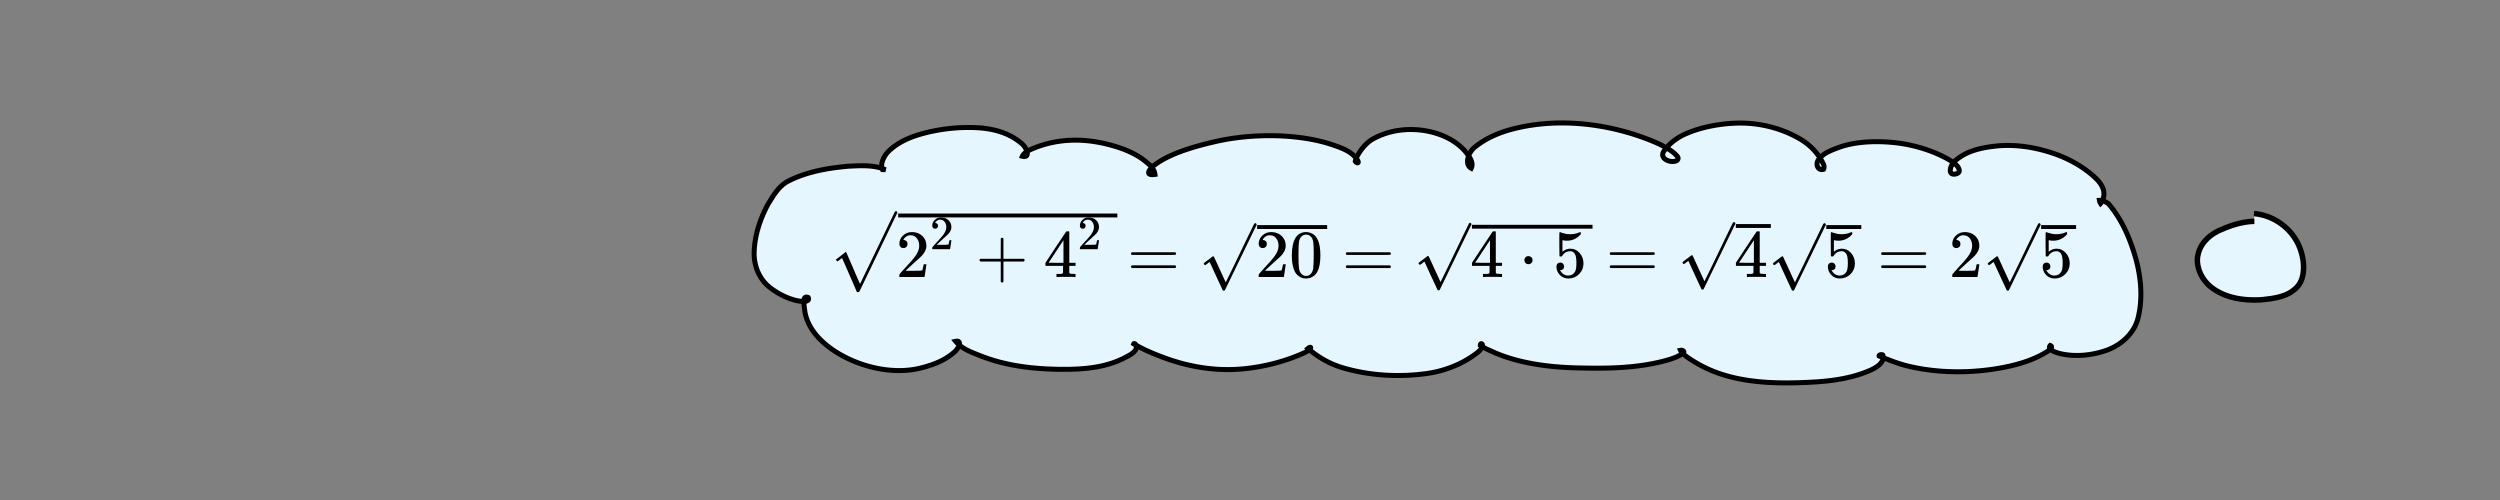 <svg xmlns="http://www.w3.org/2000/svg" width="500" height="100"><rect width="100%" height="100%" fill="#808080" stroke="none"/><path d="M538.464-41.412c-2.285-1.796 2.377.153 2.38.135.604-3.415.82-7.005-.327-10.345-.32-.934-.821-1.795-1.232-2.693-.673-.798-1.238-1.701-2.018-2.395-5.223-4.645-14.63-4.54-21.19-4.62-7.201.13-14.358 1.023-21.5 1.889-1.05.218-2.152.185-3.202.41-.21.044-.545.127-.439.38-.158-.071.57.371.47.23-.741-1.043-2.453-1.608-3.492-2.102-4.343-1.598-8.87-2.717-13.486-3.125-3.775-.334-5.857-.265-9.682-.289-7.674.309-15.644.869-22.838 3.825-.842.346-1.63.812-2.446 1.219-1.422 1.062-3.843 2.705-3.433 4.852-1.67-1.749-4.506-2.973-6.842-3.974-6.73-2.483-13.905-3.475-21.061-3.347-1.596.028-3.188.168-4.782.251-6.277.467-12.383 1.951-18.038 4.71-.125.151-2.457 1.047-2.029 1.621-.879-1.058-2.78-1.607-3.994-2.026-2.515-.87-3.52-1.055-6.207-1.732-5.881-1.295-11.926-1.809-17.942-1.457-3.892.227-5.209.55-8.992 1.187-3.915.951-9.79 1.883-12.59 5.159-.705.36.286 2.234.527 1.316M-78.913 696.962c.311-4.433 4.072-7.785 7.21-9.33 5.582-2.75 12.656-3.107 18.768-2.355 6.127.753 12.866 2.678 18.032 6.712 2.408 1.88 4.682 5.325 4.06 6.623-.173.36-.763.47-1.105-.043-.468-.702.734-2.467 2.353-3.563 3.504-2.371 8.053-3.535 12.511-3.556 4.626-.021 8.863.845 12.996 2.555 2.287.946 4.919 2.762 6.066 4.558 1.112 1.74-1.267 3.098-2.325-.148-1.488-4.57-.722-9.52 2.348-12.788 3.498-3.724 8.687-5.107 13.59-5.744 6.074-.79 12.316-.293 18.198 1.398 2.358.678 4.767 2.418 5.943 4.148.564.83.509.997-.04 1.11-.526.108-1.192.11-1.482-.409-.133-.238.323-.974.758-1.462 1.926-2.162 4.592-3.423 7.708-3.791 4.566-.54 9.204.18 13.103 1.57 3.351 1.196 7.271 3.571 9.262 6.408 1.364 1.943 2.32 6.624-.02 7.757-3.701 1.793-4.778-3.116-1.885-2.532 5.143 1.039 10.785 4.503 14.423 7.689 4.824 4.223 6.98 11.601 5.54 18.588-1.89 9.158-6.633 14.274-14.336 18.98-5.696 3.479-14.967 5.502-22.521 5.109-7.265-.379-15.158-1.739-20.329-7.288-1.157-1.242-2.634-2.82-2.305-4.742.187-1.092 3.135.09 2.564 1.94-.722 2.342-2.947 4.023-5.367 5.015-4.566 1.871-10.602 2.231-15.315.872-3.716-1.071-6.308-2.34-9.175-4.67-.928-.754-1.398-1.29-1.604-1.878-.39-1.119.617-1.066 1.048-.493.708.941.524 1.447.212 2.562-.788 2.822-3.202 5.217-5.749 6.868-3.493 2.266-7.767 3.377-11.912 3.364-6.001-.018-11.785-1.399-15.695-4.604-1.05-.861-1.538-1.487-1.604-2.316-.055-.684.875-1.17 1.628-.325.675.76-.258 2.043-1.426 3.111-3.455 3.159-7.6 4.914-12.123 5.641-7.343 1.181-16.648-.527-23.325-4.854-2.127-1.378-4.488-3.092-5.03-5.724-.33-1.605 1.22-2.53 2.652-2.561 2.811-.06 3.335 2.865.224 3.796-6.248 1.87-14.187 1.212-20.919.31-8.07-1.082-19.807-4.214-28.088-10.617-4.692-3.629-8.189-9.468-7.572-15.457.555-5.383 5.259-9.085 9.655-11.475 8.46-4.6 23.514-7.838 42.68-5.45" style="opacity:1;fill:#e5f6ff;fill-opacity:1;stroke:#000;stroke-width:1;stroke-linecap:butt;stroke-dasharray:none"/><path d="M1.587 135.117c-3.595-2.889-9.287-2.516-12.422.91-1.828 1.922-2.479 4.87-1.61 7.398.74 2.468 2.14 4.737 4.134 6.356 2.042 1.74 4.71 2.578 7.353 2.556 3.876.112 8.033-.872 10.858-3.723 1.641-1.536 2.181-4.006 1.547-6.147-.735-2.773-2.75-5.042-5.052-6.622-2.57-1.796-5.859-2.66-8.93-1.888l-.185.035" style="opacity:1;fill:#e5f6ff;fill-opacity:1;stroke:#000;stroke-width:1;stroke-linecap:square;stroke-dasharray:none"/><g style="fill:#000;stroke:none;stroke-width:.1;stroke-dasharray:none"><path d="M54.874 36.328h-5.576q-.04.576-.04.86 0 2.109.655 3.173.664 1.055 1.973 1.055 1.777 0 2.52-1.592h.468q-.312.996-1.24 1.563-.928.556-2.022.556-1.015 0-1.923-.508-.899-.517-1.475-1.455-.576-.937-.576-2.275 0-1.895 1.113-3.145 1.113-1.26 2.783-1.26 1.573 0 2.432.958.86.957.908 2.07zm-1.709-.39q.03-.225.03-.401 0-.86-.508-1.328-.498-.479-1.23-.479-1.778 0-2.12 2.207zm5.537-7.745v10.684q0 1.28.03 1.611.039.332.283.508.244.176.869.176h.234v.449h-4.277v-.45h.273q.586 0 .83-.155.254-.167.303-.46.049-.292.049-1.68v-7.91q0-1.26-.225-1.581-.224-.332-1.093-.332v-.45q.595 0 1.396-.136.81-.137 1.113-.274zm2.47 9.414q0-1.836 1.231-3.066 1.23-1.24 3.028-1.24 1.806 0 3.037 1.24 1.23 1.24 1.23 3.066 0 2.022-1.25 3.184-1.25 1.152-3.017 1.152-1.768 0-3.018-1.172-1.24-1.181-1.24-3.164zm1.622.05q0 2.128.693 2.987.694.85 1.944.85 1.279 0 1.953-.85.683-.859.683-2.988 0-2.11-.673-3.008-.674-.898-1.963-.898-1.28 0-1.963.898-.674.889-.674 3.008zm15.283 2.01h.43q-.664 2.276-3.32 2.276-1.71 0-2.881-1.162-1.162-1.162-1.162-3.076 0-1.963 1.26-3.184 1.26-1.22 2.978-1.22 1.035 0 1.904.459.87.449.87 1.103 0 .244-.167.46-.156.214-.459.214-.644 0-.79-.752-.118-.566-.362-.791-.254-.225-.986-.225-1.309 0-1.973.909-.654.908-.654 2.734 0 1.885.703 2.95.713 1.064 2.148 1.064 1.934 0 2.461-1.758zm2.237-10.448q0-.42.292-.723.303-.303.723-.303t.713.303q.293.303.293.723 0 .43-.293.732-.293.303-.713.303t-.723-.303q-.292-.303-.292-.732zm1.884 4.082v5.576q0 1.28.04 1.611.038.332.283.508.244.176.869.176h.205v.449h-4.307v-.45h.332q.694 0 .899-.195.214-.205.244-.478.039-.283.039-1.621v-2.422q0-1.406-.137-1.719-.127-.312-.351-.39-.215-.079-.762-.079h-.264v-.449q1.738-.176 2.695-.517zm7.266.771h-2.412v4.834q0 1.113.097 1.504.098.38.41.615.323.235.684.235.703 0 1.22-.801l.313.185q-.302.645-.898.977-.586.322-1.191.322-.704 0-1.24-.41-.528-.42-.665-.976-.127-.557-.127-1.954v-4.53h-1.162v-.45q.801-.02 1.436-.674.635-.654.81-1.836h.313v2.51h2.412zm5.527 6.035 1.856-4.443q.4-.977.4-1.084 0-.488-1.084-.508v-.45h2.813v.45q-.655.03-.957.352-.303.312-.752 1.396l-3.565 8.604q-.508 1.23-.898 1.67-.39.449-.86.449-.634 0-.634-.576 0-.664 1.015-1.123.596-.264.791-.45.205-.185.4-.673l.762-1.905-3.007-6.445q-.4-.85-.665-1.074-.263-.225-.898-.225v-.45h3.672v.45q-.967.03-.967.4 0 .147.381.958zM42.95 41.943h-.566l-2.842-6.416q-.42-.928-.664-1.181-.244-.254-.8-.274v-.45h3.612v.45q-.595 0-.82.098-.215.097-.215.37 0 .216.391 1.046l2.158 4.853 1.944-4.326q.458-1.035.458-1.347 0-.655-.976-.694v-.45h2.695v.45q-.498.03-.84.42-.332.38-.937 1.729z" style="font-size:20px;font-family:Baskerville;-inkscape-font-specification:Baskerville;text-align:center;text-anchor:middle;fill:#000;stroke:none;stroke-width:.1;stroke-linecap:square;stroke-dasharray:none" transform="translate(-294.773 12.192)"/></g><path d="M181.337 45.493h.264q.166.547.166 1.318.625-.664 1.338-.986.723-.332 1.523-.332 1.66 0 2.764 1.172 1.104 1.162 1.104 3.076 0 1.875-1.114 3.134-1.103 1.26-2.91 1.26-.742 0-1.426-.303-.673-.292-1.279-.878v3.037q0 1.386.049 1.69.058.302.312.448.254.157.948.157v.449h-4.18v-.45h.293q.693 0 .898-.204.215-.196.245-.479.039-.273.039-1.611v-7.266q0-1.28-.04-1.611-.029-.332-.273-.508-.244-.176-.87-.176h-.292v-.45q.967-.097 2.441-.487zm.43 6.816q.527.645 1.113.977.596.322 1.25.322 1.104 0 1.924-.947.82-.948.82-3.018 0-1.797-.79-2.686-.792-.888-1.885-.888-.674 0-1.28.342-.605.341-1.152 1.035zm8.262-2.51q0-1.836 1.23-3.066 1.23-1.24 3.028-1.24 1.806 0 3.037 1.24 1.23 1.24 1.23 3.066 0 2.022-1.25 3.184-1.25 1.152-3.017 1.152-1.768 0-3.018-1.172-1.24-1.181-1.24-3.164zm1.62.05q0 2.128.694 2.987.694.85 1.944.85 1.279 0 1.953-.85.683-.859.683-2.988 0-2.11-.673-3.008-.674-.898-1.963-.898-1.28 0-1.963.898-.674.889-.674 3.008zm8.448 4.218V51.44h.381q.664 2.275 2.373 2.275.742 0 1.104-.449.37-.45.37-.986 0-.625-.39-1.026-.4-.4-1.553-.966-1.21-.596-1.738-1.172-.527-.567-.527-1.397 0-.79.566-1.504.567-.722 1.592-.722 1.045 0 1.728.85.147-.147.381-.714h.362V48.1h-.362q-.195-.889-.761-1.523-.557-.645-1.319-.645-.586 0-.947.361-.361.362-.361.84 0 .528.4.908.39.391 1.494.89 1.66.751 2.031 1.464.371.723.371 1.387 0 1.045-.693 1.699-.683.654-1.728.654-1.104 0-1.963-.908-.264.293-.43.84zm7.197-12.656q0-.42.293-.723.303-.303.723-.303t.713.303q.293.303.293.723 0 .43-.293.732-.293.303-.713.303t-.723-.303q-.293-.303-.293-.732zm1.885 4.082v5.576q0 1.28.04 1.611.038.332.282.508.245.176.87.176h.205v.449h-4.307v-.45h.332q.693 0 .899-.195.214-.205.244-.478.039-.283.039-1.621v-2.422q0-1.406-.137-1.719-.127-.312-.352-.39-.214-.079-.761-.079h-.264v-.449q1.738-.176 2.695-.517zm7.266.771h-2.412v4.834q0 1.113.097 1.504.098.38.41.615.323.235.684.235.703 0 1.22-.801l.313.185q-.302.645-.898.977-.586.322-1.191.322-.704 0-1.24-.41-.528-.42-.665-.976-.127-.557-.127-1.954v-4.53h-1.162v-.45q.8-.02 1.436-.674.634-.654.81-1.836h.313v2.51h2.412zm1.68-4.853q0-.42.292-.723.303-.303.723-.303t.713.303q.293.303.293.723 0 .43-.293.732-.293.303-.713.303t-.723-.303q-.293-.303-.293-.732zm1.884 4.082v5.576q0 1.28.04 1.611.038.332.283.508.244.176.869.176h.205v.449h-4.307v-.45h.332q.693 0 .899-.195.214-.205.244-.478.039-.283.039-1.621v-2.422q0-1.406-.137-1.719-.127-.312-.351-.39-.215-.079-.762-.079h-.264v-.449q1.738-.176 2.695-.517zm2.52 4.306q0-1.836 1.23-3.066 1.23-1.24 3.028-1.24 1.806 0 3.037 1.24 1.23 1.24 1.23 3.066 0 2.022-1.25 3.184-1.25 1.152-3.017 1.152-1.768 0-3.018-1.172-1.24-1.181-1.24-3.164zm1.62.05q0 2.128.694 2.987.694.85 1.944.85 1.279 0 1.953-.85.683-.859.683-2.988 0-2.11-.674-3.008-.673-.898-1.962-.898-1.28 0-1.963.898-.674.889-.674 3.008zm10.391-4.356h.264q.225.605.254 1.65.703-.83 1.475-1.24.771-.41 1.611-.41.957 0 1.563.4.615.4.79.986.176.577.176 1.69v2.5q0 1.387.05 1.69.048.302.302.458.264.147.957.147v.449h-4.092v-.45h.186q.703 0 .918-.204.214-.205.244-.479.029-.273.029-1.611V48.49q0-.948-.098-1.348-.088-.41-.498-.723-.4-.312-1.025-.312-.713 0-1.367.43-.645.42-1.221 1.27v3.26q0 1.388.049 1.69.058.303.312.46.264.146.967.146v.449h-4.043v-.45q.674 0 .938-.136.263-.137.322-.41.068-.283.068-1.748v-2.383q0-1.396-.058-1.69-.049-.302-.313-.449-.254-.156-.957-.156v-.45q1.074-.116 2.198-.448z" style="font-size:20px;font-family:Baskerville;-inkscape-font-specification:Baskerville;text-align:center;text-anchor:middle;fill:#000;stroke:none;stroke-width:.1;stroke-linecap:square;stroke-dasharray:none" transform="translate(-349.004)"/><path d="M-189.293 47.708q0-.248.266-.381h12.129q.286.152.286.38 0 .21-.267.362l-6.055.02h-6.054q-.305-.096-.305-.381zm0 3.693q0-.285.305-.38h12.109q.267.19.267.38 0 .248-.286.381h-12.129q-.266-.133-.266-.38z"/><path d="M77.602-65.104c-2.73.162-5.447.489-8.148.914-3.74.698-7.414 1.759-10.927 3.224-2.536 1.057-3.585 1.655-6.01 2.9-2.841 1.69-6.135 3.48-7.953 6.378-.903 1.439-.813 1.837-1.088 3.447.066.602.058 1.217.198 1.807.695 2.911 2.862 5.328 5.028 7.265.67.598 1.39 1.134 2.086 1.7 3.117 2.378 6.542 4.331 10.267 5.583 2.53.851 3.277.91 5.881 1.42 3.79.609 7.642.56 11.405-.208 2.077-.424 2.904-.748 4.875-1.385 1.48-.548 2.981-1.117 4.32-1.97.38-.242.798-.52.923-.972-.472-.262-.825.61-.883.929-.047.264-.063.54-.025.806.051.356.193.693.29 1.04.22.403.4.83.66 1.21 1.505 2.198 3.85 3.875 6.206 5.046.736.366 1.51.652 2.265.978 4.004 1.435 8.348 1.972 12.545 1.08.729-.154 1.432-.413 2.147-.62 2.507-.968 4.558-2.319 5.87-4.691.151-.188.253-.782.586-.808.362-.029.763.484.963.683 1.846 2.058 4.148 3.676 6.59 4.954.825.431 1.683.793 2.525 1.19 3.887 1.573 7.991 2.667 12.204 2.77 2.68.065 3.114-.122 5.691-.537 2.574-.629 5.066-1.634 6.77-3.752.642-.797.803-1.258 1.225-2.146.248-.661.469-1.333.651-2.015.053-.195.042-.493.282-.524.689.829 1.38 1.647 2.29 2.26.434.292.905.524 1.357.786 4.308 1.888 9.07 2.14 13.706 2.337 2.849-.001 5.775-.288 8.37-1.562 1.374-.674 1.52-.93 2.608-1.905 1.617-1.882 1.906-3.781 1.855-6.163.028-.176-.209-1.66-.071-1.746.156-.1.34.149.492.255 2.251 1.79 5.098 2.474 7.835 3.136 4.526.935 9.203 1.051 13.766.284 1.028-.172 2.037-.438 3.055-.657 3.88-1.107 7.58-2.829 10.764-5.33 2.025-1.592 2.265-2.023 3.957-3.91 1.756-2.399 3.338-4.995 3.655-8.015.18-1.723.005-2.213-.238-3.903-.643-2.449-1.864-4.695-3.819-6.347-1.233-1.041-1.895-1.28-3.323-2.016-2.484-1.081-5.125-1.735-7.83-1.868-.835.038-.503.194-.047-.073.5-.294.542-.423.953-.884 1.181-1.888 1.06-3.795.135-5.779-.228-.489-.523-.944-.785-1.416-1.965-3.079-4.837-4.938-8.258-6.118-.914-.316-1.858-.535-2.787-.803-1.03-.202-2.054-.443-3.091-.606-3.917-.618-8.496-.938-12.435-.388-.925.129-1.833.358-2.749.537-3.65.872-6.945 2.63-9.89 4.915-.211-.054-.774.857-1.05.839-.084-.006-.07-.248-.107-.427-.036-.175-.087-.346-.13-.518-.113-.222-.2-.46-.338-.665-.905-1.345-2.303-2.447-3.728-3.186-.53-.276-1.092-.488-1.639-.731-4.177-1.468-8.662-1.995-13.074-1.616-1.09.093-2.17.286-3.256.43-1.058.249-2.131.443-3.175.747-3.23.94-6.893 2.518-9.216 5.05-.413.45-.719.988-1.078 1.482-.194.478-.454.934-.583 1.434-.395 1.539.2 3.028 1.398 4.018.213.176.463.301.695.452.089.058 1.193.582 1.333.383.039-.054-.036-.137-.086-.182-.279-.252-1.035-.612-1.282-.743-3.128-1.475-6.348-2.805-9.672-3.774-.855-.25-1.723-.453-2.584-.68-3.814-.784-7.846-1.362-11.703-.47-.553.129-1.084.342-1.625.513-1.094.442-2.087 1.064-2.909 1.916-.214.222-.531.583-.593.923-.018.1.03.2.044.3.073.048.133.124.218.142.595.128 1.104-.544 1.115-1.067.005-.234-.073-.462-.11-.693-.132-.28-.23-.577-.396-.838-1.121-1.763-3.108-3.039-4.922-3.973-.657-.339-1.345-.611-2.018-.917-3.32-1.362-6.84-2.352-10.448-2.454-.754-.021-1.509.03-2.263.046-.758.109-1.527.16-2.275.327-2.689.6-5.697 2.177-7.63 4.167-.45.464-.809 1.01-1.213 1.515-.698 1.454-1.161 2.065-1.268 3.729-.044.681.108 1.36.162 2.041h.001v0c-.054-.68-.206-1.36-.162-2.041.107-1.664.57-2.275 1.268-3.729.404-.505.762-1.05 1.213-1.515 1.933-1.99 4.94-3.566 7.629-4.166.748-.167 1.517-.218 2.275-.327.754-.016 1.508-.067 2.262-.046 3.61.102 7.127 1.092 10.448 2.454.673.306 1.362.578 2.019.916 1.813.935 3.8 2.21 4.92 3.974.166.26.265.558.397.837.037.231.114.46.11.693-.01.522-.519 1.194-1.113 1.066-.085-.018-.146-.093-.218-.14-.015-.1-.062-.201-.044-.3.062-.34.379-.702.593-.924.821-.851 1.814-1.473 2.908-1.916.542-.17 1.072-.383 1.625-.511 3.857-.893 7.888-.316 11.702.47.862.226 1.73.43 2.584.679 3.325.969 6.544 2.299 9.673 3.774.251.133 1 .489 1.281.743.05.044.126.126.087.18-.14.2-1.244-.325-1.333-.382-.231-.151-.481-.277-.694-.453-1.197-.989-1.793-2.478-1.398-4.016.129-.5.389-.957.583-1.435.36-.494.665-1.032 1.078-1.482 2.322-2.53 5.986-4.109 9.214-5.049 1.044-.304 2.117-.498 3.176-.747 1.085-.144 2.165-.337 3.256-.43 4.411-.379 8.897.147 13.074 1.615.546.244 1.108.456 1.639.731 1.424.74 2.822 1.841 3.727 3.186.139.206.225.443.337.665.044.172.095.343.13.518.037.178.023.422.11.428.276.017.839-.894 1.049-.84 2.946-2.284 6.24-4.042 9.89-4.914.916-.18 1.824-.408 2.748-.537 3.94-.55 8.519-.23 12.435.387 1.037.164 2.06.405 3.091.607.93.267 1.874.487 2.788.802 3.42 1.18 6.292 3.04 8.257 6.119.262.472.557.927.785 1.416.925 1.983 1.046 3.89-.135 5.777-.412.462-.452.59-.953.884-.482.283-.754.103.048.075 2.704.133 5.346.786 7.83 1.868 1.428.737 2.09.974 3.322 2.016 1.955 1.651 3.177 3.898 3.82 6.346.241 1.69.417 2.18.237 3.902-.317 3.02-1.898 5.617-3.655 8.015-1.692 1.888-1.932 2.318-3.957 3.91-3.183 2.501-6.883 4.223-10.762 5.33-1.019.219-2.028.485-3.055.657-4.563.768-9.24.651-13.766-.284-2.737-.662-5.584-1.345-7.835-3.135-.152-.107-.338-.355-.494-.255-.138.087.099 1.57.07 1.746.052 2.382-.237 4.28-1.854 6.163-1.088.974-1.234 1.23-2.608 1.905-2.594 1.273-5.52 1.56-8.369 1.561-4.635-.196-9.397-.45-13.706-2.337-.452-.262-.923-.493-1.356-.785-.91-.613-1.602-1.432-2.29-2.26-.242.031-.23.326-.284.524a21.72 21.72 0 0 1-.651 2.015c-.422.888-.582 1.349-1.224 2.146-1.705 2.117-4.196 3.123-6.77 3.75-2.577.416-3.011.603-5.69.538-4.213-.103-8.317-1.196-12.204-2.77-.842-.397-1.7-.759-2.525-1.19-2.443-1.277-4.744-2.896-6.59-4.953-.2-.2-.602-.713-.965-.684-.333.027-.435.62-.587.809-1.31 2.372-3.362 3.722-5.868 4.691-.716.207-1.418.465-2.147.62-4.196.89-8.54.354-12.544-1.08-.755-.327-1.529-.613-2.265-.979-2.356-1.17-4.7-2.847-6.206-5.046-.26-.38-.44-.807-.66-1.21-.097-.347-.239-.683-.29-1.04a2.552 2.552 0 0 1 .025-.805c.058-.32.41-1.189.881-.93-.124.452-.543.73-.922.972-1.34.853-2.84 1.423-4.32 1.97-1.971.637-2.798.96-4.874 1.385-3.763.768-7.615.817-11.405.208-2.604-.51-3.35-.569-5.882-1.42-3.725-1.252-7.15-3.205-10.267-5.582-.695-.567-1.416-1.103-2.085-1.7-2.166-1.937-4.333-4.354-5.028-7.266-.14-.589-.132-1.204-.198-1.806.275-1.61.185-2.008 1.088-3.447 1.818-2.897 5.111-4.688 7.954-6.377 2.424-1.245 3.472-1.843 6.008-2.9 3.514-1.465 7.187-2.526 10.927-3.224 2.7-.425 5.418-.752 8.148-.914z" style="opacity:1;fill:#000;stroke:#000;stroke-width:.1;stroke-linecap:square;stroke-dasharray:none"/><path d="M-36.801 585.556c-3.12-.161-6.279.166-9.315.9-.931.226-1.843.525-2.765.787-3.828 1.27-7.352 3.242-10.514 5.735-.657.518-1.306 1.049-1.906 1.632-.543.528-1.01 1.128-1.515 1.693-1.26 1.772-2.031 3.7-2.023 5.902.006 1.367.372 3.173.805 4.465.237.705.576 1.372.863 2.057.844 1.507 1.129 2.196 2.277 3.51 1.778 2.036 4.082 3.655 6.4 5.008 1.012.59 2.069 1.099 3.103 1.649 6.195 2.929 12.832 4.8 19.6 5.819 1.302.196 2.615.321 3.923.482 3.255.296 6.547.378 9.799-.015 1.428-.173 2.796-.44 4.14-.952.447-.17.86-.42 1.289-.63.535-.404 1.375-1.052.934-1.853-.384-.698-1.275-.756-1.953-.851-1.088.04-2.272.49-2.405 1.742-.092.87.209 1.272.54 2.063.293.389.549.809.878 1.167 1.797 1.958 4.812 3.643 7.223 4.681.81.35 1.652.624 2.479.936 4.565 1.48 9.388 1.747 14.119 1 .893-.141 1.772-.362 2.658-.543 3.35-.921 6.83-2.129 9.28-4.722.279-.294.5-.636.751-.954.142-.288.318-.56.427-.862.185-.51.317-1.643-.343-1.935-.081-.036-.176-.01-.265-.015-1.08.71-.273 2.062.391 2.765.328.346.712.633 1.068.95 2.907 2.145 6.415 3.296 9.969 3.812.82.119 1.65.163 2.476.244 3.116.117 6.27-.265 9.16-1.492 1.64-.696 1.88-.978 3.293-1.98 2.216-1.92 2.98-3.808 3.649-6.547.292-.694.258-1.596.598-2.27.413.991 1.108 1.785 1.85 2.553 2.189 1.911 4.838 3.208 7.575 4.143.577.197 1.169.351 1.753.527 3.003.71 6.152.726 9.065-.39.498-.19.963-.457 1.444-.686 1.93-1.228 3.124-2.27 3.508-4.573.02-.026.097-1.929-.294-1.298-.274 1.303.763 2.577 1.486 3.542 1.659 1.831 3.647 3.399 5.864 4.504.585.292 1.195.526 1.793.79 4.893 1.813 10.132 2.046 15.294 2.05 3.621-.112 7.227-.795 10.595-2.151 2.405-.969 2.954-1.411 5.187-2.735 4.208-2.854 7.922-6.454 10.63-10.78.478-.764.883-1.572 1.325-2.358 1.425-2.852 2.25-5.932 2.132-9.136-.072-1.96-.277-2.359-.752-4.24-.629-1.843-1.569-3.539-2.686-5.126-.627-.892-1.09-1.486-1.91-2.203-.365-.319-.771-.586-1.157-.878-2.403-1.55-5.064-2.64-7.725-3.66-.98-.345-1.965-.695-2.979-.936-.14-.054-.262.023-.028-.055.182-.061.207-.113.361-.245.735-1.07.954-2.45.708-3.719-.08-.418-.243-.817-.364-1.226-.212-.41-.377-.847-.634-1.23-1.36-2.03-3.807-3.573-5.977-4.584-.703-.328-1.438-.579-2.157-.868-3.76-1.176-7.827-1.84-11.735-.985-.575.125-1.125.345-1.687.518-2.155.986-3.45 2.074-4.004 4.405-.017.356-.05.501.017.834.013.063.043.239.068.18.076-.173-.224-.986-.271-1.125-.63-1.469-1.57-2.853-2.935-3.735-.427-.275-.897-.478-1.345-.717-.563-.2-1.116-.43-1.689-.6-2.965-.886-6.547-1.368-9.63-1.508-.957-.043-1.916-.02-2.874-.03-4.225.262-8.604.805-12.424 2.771-.625.322-1.204.726-1.806 1.09-2.009 1.48-3.504 3.387-4.227 5.79-.313 1.041-.336 1.602-.46 2.652-.092 1.516.185 3.014.595 4.467.395.874-.844-.528-.87-.554-1.633-1.5-3.539-2.65-5.583-3.5-.587-.246-1.192-.449-1.788-.673-2.472-.763-5.057-1.297-7.659-1.224-1.62.046-2.053.194-3.634.497-2.37.6-4.641 1.628-6.426 3.333-.224.213-.42.455-.629.683-.731.898-1.035 1.937-.984 3.077.009.031-.006.091.026.094.25.023-.43-2.172-.441-2.205-.88-2.28-2.535-4.123-4.518-5.525-.612-.432-1.272-.793-1.907-1.19-4.953-2.626-10.508-3.618-16.003-4.364-3.375-.399-6.774-.206-10.041.755-1.837.541-2.414.874-4.134 1.656-2.319 1.3-4.647 3.004-5.583 5.61-.106.297-.145.614-.217.92" style="opacity:1;fill:#e5f6ff;fill-opacity:1;stroke:#000;stroke-width:1;stroke-linecap:square;stroke-dasharray:none"/><path d="m-80.607 52.352 2.758-2.905c1.092-.403 2.141-1.082 3.291-1.243 4.572-.663 11.07 3.224 14.717 6.302 1.13.954 2.153 2.106 3.215 3.172.934 1.185 1.93 2.275 2.766 3.552 2.97 4.499 4.76 10.176 3.671 15.972-.243 1.282-.753 2.455-1.126 3.696-.639 1.087-1.193 2.275-1.938 3.269-3.588 4.79-9.12 7.251-14.225 8.439-1.454.342-2.93.444-4.389.67-3.52-.104-5.043.102-8.442-1.095-3.702-1.309-7.174-3.953-9.661-7.545-.796-1.16-1.375-2.515-2.074-3.768-1.132-3.549-1.774-4.72-1.964-8.546-.195-4.144.73-8.424 2.651-11.862.602-1.09 1.417-1.991 2.118-2.97.863-.802 1.67-1.687 2.582-2.39 3.383-2.602 7.449-4.12 11.454-3.896" style="display:inline;fill:#e5f6ff;fill-opacity:1;stroke:#000;stroke-width:.9;stroke-linecap:butt;stroke-dasharray:none"/><path d="M262.956 655.343c.311-4.432 4.072-7.785 7.21-9.33 5.582-2.75 12.656-3.106 18.768-2.355 6.127.753 12.866 2.678 18.032 6.713 2.408 1.88 4.682 5.324 4.06 6.623-.173.36-.763.47-1.105-.044-.468-.702.734-2.467 2.354-3.563 3.503-2.37 8.052-3.535 12.51-3.555 4.626-.022 8.863.844 12.996 2.554 2.287.947 4.919 2.762 6.066 4.558 1.112 1.74-1.267 3.099-2.324-.148-1.489-4.57-.723-9.52 2.347-12.788 3.498-3.724 8.687-5.107 13.59-5.744 6.074-.79 12.316-.293 18.198 1.398 2.359.678 4.767 2.418 5.943 4.148.564.83.509.998-.039 1.11-.527.108-1.193.11-1.483-.409-.132-.237.323-.974.758-1.462 1.926-2.162 4.592-3.422 7.708-3.79 4.566-.54 9.204.18 13.103 1.57 3.351 1.195 7.271 3.57 9.262 6.407 1.364 1.944 2.32 6.624-.02 7.757-3.701 1.794-4.778-3.116-1.885-2.532 5.143 1.039 10.785 4.503 14.423 7.689 4.824 4.223 7.013 11.32 5.434 17.642-2.067 8.279-8.177 15.006-15.071 19.716-6.306 4.308-14.126 5.713-21.68 5.32-7.265-.38-15.157-1.74-20.329-7.29-1.157-1.24-2.633-2.819-2.304-4.741.186-1.092 3.134.09 2.563 1.94-.722 2.342-2.946 4.023-5.367 5.015-4.566 1.871-10.602 2.231-15.315.872-3.716-1.071-6.307-2.34-9.175-4.67-.928-.754-1.398-1.29-1.604-1.878-.39-1.119.617-1.066 1.048-.493.708.942.524 1.447.212 2.562-.788 2.822-3.202 5.217-5.749 6.868-3.493 2.266-7.766 3.168-11.911 3.154-5.477-.018-11.155-1.294-15.59-4.499-1.102-.796-1.644-1.382-1.71-2.211-.054-.684.876-1.17 1.628-.324.675.759-.257 2.042-1.426 3.11-3.455 3.159-7.6 4.914-12.123 5.641-7.343 1.181-16.648-.527-23.325-4.854-2.127-1.378-4.488-3.091-5.03-5.724-.33-1.604 1.221-2.53 2.652-2.561 2.811-.06 3.335 2.865.224 3.796-6.248 1.87-14.186 1.212-20.919.31-8.07-1.082-19.807-4.214-28.087-10.617-4.693-3.629-8.19-9.468-7.572-15.457.554-5.383 5.258-9.084 9.654-11.475 8.46-4.6 23.514-7.838 42.68-5.45" style="opacity:1;fill:#e5f6ff;fill-opacity:1;stroke:#000;stroke-width:1;stroke-linecap:butt;stroke-dasharray:none"/><path d="M76.468-119.39c.44-2.744-.073-1.403 1.764-3.932.8-.604 1.543-1.291 2.4-1.812 5.396-3.287 12.08-4.287 18.266-4.667 5.78.104 11.215.242 15.763 4.345.47.424.84.948 1.26 1.422.177.362.429.695.533 1.084.226.849-.782 1.639-1.484 1.142.232-.694 1.114-1.04 1.72-1.326 2.21-1.04 4.566-1.732 6.945-2.265 1.21-.192 2.411-.458 3.631-.575 6.729-.647 13.337.762 19.15 4.227.467.33 5.555 3.8 5.041 4.96-.792.189-1.852.003-1.964-.944.676-1.21 1.712-1.642 2.95-2.254 3.24-1.604 6.669-2.762 10.095-3.895 4.362-1.252 6.28-1.917 10.832-2.734 7.197-1.292 14.229-1.315 21.396.195 3.468.871 9.745 2.24 12.18 5.22.133.163.196.371.293.556-.235.914-1.23-.95-.523-1.316 2.8-3.275 8.673-4.206 12.587-5.157 3.784-.637 5.1-.961 8.993-1.188 6.016-.352 12.06.162 17.941 1.457 2.688.677 3.693.862 6.207 1.732 1.219.421 3.109.968 3.996 2.025-.428-.572 1.905-1.47 2.029-1.62 5.655-2.758 11.76-4.243 18.037-4.71 1.594-.083 3.185-.223 4.781-.251 7.156-.128 14.332.864 21.062 3.347 2.337 1.002 5.168 2.226 6.842 3.973-.409-2.146 2.012-3.79 3.434-4.851.815-.407 1.603-.873 2.446-1.22 7.193-2.955 15.163-3.515 22.836-3.823 3.826.023 5.908-.046 9.683.288 4.615.408 9.142 1.527 13.485 3.125 1.042.495 2.747 1.06 3.493 2.1.101.141-.628-.3-.47-.229-.106-.251.23-.335.439-.38 1.05-.224 2.152-.191 3.202-.409 7.141-.866 14.298-1.758 21.499-1.89 6.56.08 15.968-.024 21.19 4.62.78.694 1.345 1.597 2.018 2.396.41.897.912 1.759 1.232 2.692 1.147 3.34.931 6.93.328 10.346-.013.062-.205.946-.223 1.203-.005.07.044-.199.111-.18.135.04.226.174.314.265 1.422 2.055 2.775 4.167 3.91 6.395 3.049 6.076 4.728 12.245 4.643 19.1-.223 2.596-.19 4.325-1.118 6.798-1.65 4.394-5.364 6.954-9.69 8.318-1.051.213-2.092.484-3.152.637-3.447.496-7.224.521-10.422-1.004-.301-.243-1.599-1.26-.535-1.439.63.249.34.786-.075 1.151-3.965 2.359-8.72 3.158-13.106 4.332-1.533.277-3.057.608-4.598.833-7.207 1.055-14.589 1.094-21.687-.676-2.378-.776-2.103-.61-4.166-1.535-.136-.061-2.538-1.308-2.796-1.305-.071 0 .028.14.042.209.359 2.132-1.943 3.268-3.542 4.034-2.244.836-2.857 1.142-5.33 1.694-5.896 1.318-11.996 1.598-18.015 1.602-1.75-.078-3.504-.089-5.25-.234-6.988-.581-14.011-2.124-19.975-5.953-.17-.124-3.963-2.728-3.423-3.36.084-.098.171.42.213.321.236 1.232-3.253 1.65-3.884 1.914a102.282 102.282 0 0 1-24.822 1.658c-7.89-.387-16.012-.762-23.469-3.607-.56-.237-2.24-1.143-2.966-1.155-.076-.001-.039.105-.036.125-.12.997-1.175 1.7-1.817 2.334-4.672 3.277-10.045 5.2-15.752 5.657-1.477.064-2.953.19-4.431.19-6.73.005-13.578-.968-19.785-3.637-1.838-.989-3.56-1.968-5.2-3.259-.294-.23-.619-.438-.852-.73-.031-.039.086.052.128.078.728.784-1.669 1.501-1.966 1.64-5.608 2.154-11.389 3.924-17.426 4.29-1.496-.019-2.995.046-4.488-.055-6.678-.45-13.055-2.623-19.219-5.1-1.481-.59-2.15-.847-3.516-1.422-.25-.105-.502-.206-.746-.325-.094-.045-.23-.07-.265-.168-.047-.135.523.112.427.067 1.3 1.4-1.454 2.87-2.322 3.462-.695.343-1.366.741-2.086 1.029-5.767 2.305-12.18 2.57-18.302 2.462-7.425-.453-14.583-1.36-21.476-4.354-1.725-.84-4.061-1.68-5.25-3.327-.047-.064.605.134.222.083.523.328 1.146.732 1.021 1.433-1.704 2.033-5.159 3.407-7.418 4.575-2.698.993-3.762 1.542-6.705 1.937-5.525.741-10.89-.597-15.924-2.818-1.18-.631-2.4-1.192-3.54-1.893-4.522-2.78-8.161-6.683-9.237-12-.024-.295-.36-4.636.402-4.793.113.649.093 1.323-.41 1.81-2.168 1.218-5.292-.738-7.226-1.634-.62-.414-1.274-.783-1.861-1.242-3.82-2.99-4.92-6.417-4.781-11.16.148-1.014.231-2.038.446-3.04 1.129-5.26 3.689-10.2 7.085-14.337 1.851-1.714 3.422-3.38 5.725-1.412" style="opacity:1;fill:none;fill-opacity:0;stroke:#000;stroke-width:1;stroke-linecap:butt;stroke-dasharray:none"/><path d="M419.75 41.027c.44-.264.614-.749.718-.949.776-1.496.047-3.05-1.062-4.175-2.265-2.296-5.48-4.113-8.63-5.192-3.812-1.305-7.898-1.935-11.898-1.463-2.827.333-5.797.998-8.02 3.068-.814.759-1.418 2.85.296 2.475.325-.091.71-.264.695-.65-.035-.849-1-1.566-1.895-2.102-2.818-1.684-6.545-2.896-9.992-3.38-3.747-.525-8.515-.5-12.07.787-1.569.568-3.444 1.254-4.268 2.61-.555.914.011 2.135 1.08 1.802.156-.309.132-.684-.005-.987-.964-2.122-2.65-3.876-4.67-5.062-3.808-2.239-8.304-3.313-12.699-3.185-3.184.093-6.977.736-10.164 2.133-1.707.749-3.31 1.91-4.374 3.456-.977 1.419 1.049 2.36 2.25 2.018.443-.054.754-.503.456-.905-.952-1.284-3.454-2.49-5.345-3.245-8.42-3.357-18.326-4.614-27.412-2.33-2.824.709-5.62 1.882-7.895 3.777-1.13.941-2.032 3.317-.6 4.12.467-.944-.146-1.976-.684-2.722-1.899-2.63-5.068-4.151-8.234-4.732-3.656-.671-7.59-.195-10.832 1.657-1.74.994-3.204 3.282-3.438 4.393.168.352.867.543.475-.152-1.029-1.754-3.163-2.494-4.99-3.117-6.828-2.328-16.187-2.303-23.202-.719-4.866 1.1-9.34 2.49-12.277 4.63-1.18.86-2.262 2.315-.07 1.996-.163-1.242-1.06-1.923-1.966-2.66-2.385-1.943-5.85-3.054-8.846-3.666-4.732-.966-9.517-.635-13.923 1.29-.572.25-1.525.769-1.782 1.402 1.74.4.8-1.694.021-2.397-2.47-2.23-5.755-3.127-8.983-3.304a34.974 34.974 0 0 0-9.994.917c-2.844.677-5.768 1.756-7.862 3.852-.759.758-1.724 2.426-1.162 3.594l.609.037c-2.337-1.01-4.976-.823-7.463-.702-4.098.37-8.274 1.088-11.97 2.968-1.899.962-3 2.888-4.07 4.637-1.595 2.955-2.682 6.261-2.774 9.629-.074 2.694 1.047 5.424 3.227 7.084 1.496 1.14 3.22 2.04 5.051 2.504 1.079.273 2.994.466 2.53-.563-1.206-.497-.853 1.29-.717 2.417.52 4.329 4.254 7.509 7.988 9.451 4.584 2.385 10.317 3.433 15.107 2.264 2.474-.603 4.92-1.49 6.894-3.259 1.031-.924 1.477-2.367.23-2.11 1.248 1.549 3.216 2.203 4.992 2.909 4.962 1.972 10.374 2.61 15.686 2.684 4.4.061 9.023-.214 12.998-2.25.992-.51 3.12-1.455 2.25-2.796-.035-.055-.27-.151-.31-.049 1.913 1.15 3.73 1.889 5.613 2.61 4.676 1.788 9.654 2.743 14.701 2.504 4.799-.227 9.83-1.489 13.863-3.359 1.54-.713 1.415-1.447.666-.825 2.157 1.854 4.434 3.142 7.186 3.93 5.338 1.528 11.018 1.838 16.514 1.088 3.606-.493 7.136-1.873 10.023-4.066.533-.405 1.09-.92 1.174-1.605.01-.34-.425-.465-.43.024.8.591 1.697.92 2.114 1.117 5.414 2.57 12.011 3.265 17.096 3.394 6.061.155 12.14.117 18.039-1.511.987-.273 2.395-.746 3.296-1.409.4-.294-.013-.684-.506-.59.369.833 1.963 1.81 3.186 2.536 6.026 3.572 13.304 4.137 20.182 3.945 4.907-.137 9.968-.481 14.518-2.462 1.163-.505 2.988-1.543 2.59-3.043-.093-.234-.825-.092-.755.148 1.58.658 3.567 1.454 5.242 1.89 6.436 1.678 13.666 1.578 19.704.39 3.694-.728 6.852-1.85 9.226-3.54.273-.194.52-.694.054-.833-.786.87 1.45 1.511 2.2 1.671 2.953.63 6.09.303 8.924-.664 2.999-1.023 5.667-3.389 6.44-6.522 1.033-4.185.545-8.634-.706-12.726-1.093-3.574-2.668-7.078-5.067-9.944-.426-.51-1.545-.971-2.45-.812" style="opacity:1;fill:#e5f6ff;fill-opacity:1;stroke:#000;stroke-width:1;stroke-linecap:butt;stroke-dasharray:none"/><path d="M568.783 10.016c-3.928.128-8.308 1.526-10.935 3.411-2.548 1.828-4.45 4.834-4.29 8.062.07 1.384.533 2.768 1.195 3.97 2 3.63 5.3 5.188 9.115 6.368 4.6 1.423 9.355.747 12.54-.54 2.562-1.037 5.024-2.797 6.016-5.55 1.19-3.302.663-5.871-.102-8.194-1.564-4.747-7.228-8.477-12.926-9.321l-.274-.04" style="opacity:1;fill:#e5f6ff;fill-opacity:1;stroke:#000;stroke-width:1;stroke-linecap:butt;stroke-dasharray:none"/><path d="M450.789 42.72c3.955.308 7.602 2.973 9.085 6.636.696 1.713 1.024 3.628.73 5.46-.177 1.104-.651 2.16-1.511 2.902-1.854 1.725-4.506 1.998-6.916 2.242-3.24.174-6.675-.275-9.411-2.134a7.698 7.698 0 0 1-2.703-3.16c-.497-1.155-.754-2.428-.47-3.673.478-2.418 2.51-4.234 4.743-5.1 2.057-.916 4.265-1.568 6.53-1.63" style="opacity:1;fill:#e5f6ff;fill-opacity:1;stroke:#000;stroke-width:1.1;stroke-linecap:butt;stroke-dasharray:none"/><path d="M-121.977 243.843c2.394.552 1.101-2.341.029-3.314-3.399-3.081-7.92-4.322-12.362-4.566a47.919 47.919 0 0 0-13.751 1.267c-3.914.937-7.937 2.428-10.82 5.324-1.042 1.049-2.37 3.353-1.598 4.968" style="opacity:1;fill:#e5f6ff;fill-opacity:1;stroke:#000;stroke-width:1;stroke-linecap:butt;stroke-dasharray:none"/><path d="M-85.49 248.866c-.223-1.717-1.458-2.658-2.704-3.678-3.282-2.684-8.05-4.22-12.172-5.066-6.512-1.336-13.097-.877-19.159 1.783-.787.346-2.1 1.062-2.452 1.938" style="opacity:1;fill:#e5f6ff;fill-opacity:1;stroke:#000;stroke-width:1;stroke-linecap:butt;stroke-dasharray:none"/><path d="M-29.706 245.009c-1.415-2.424-4.352-3.447-6.865-4.308-9.397-3.218-22.275-3.183-31.928-.994-6.697 1.52-12.852 3.442-16.893 6.4-1.625 1.188-3.113 3.2-.097 2.759M160.899 296.158c-1.083 1.203 1.994 2.089 3.026 2.31 4.064.87 8.38.418 12.28-.918 4.127-1.414 7.798-4.684 8.862-9.015 1.421-5.784.75-11.933-.972-17.589-1.504-4.94-3.672-9.783-6.972-13.745-.586-.704-2.126-1.342-3.372-1.122" style="opacity:1;fill:#e5f6ff;fill-opacity:1;stroke:#000;stroke-width:1;stroke-linecap:butt;stroke-dasharray:none"/><path d="M114.47 298.958c2.176.91 4.241 2.103 6.545 2.706 8.857 2.319 18.805 2.18 27.114.538 5.082-1.005 9.428-2.556 12.695-4.892.375-.268.714-.959.075-1.152" style="opacity:1;fill:#e5f6ff;fill-opacity:1;stroke:#000;stroke-width:1;stroke-linecap:butt;stroke-dasharray:none"/><path d="M58.978 296.95c.618 1.884 2.869 3.05 4.551 4.053 8.292 4.937 18.307 5.718 27.771 5.452 6.752-.19 13.716-.664 19.978-3.402 1.599-.699 3.739-2.022 3.193-4.095" style="opacity:1;fill:#e5f6ff;fill-opacity:1;stroke:#000;stroke-width:1;stroke-linecap:butt;stroke-dasharray:none"/><path d="M4.05 296.114c.73.018 2.39 1.16 2.964 1.433 7.45 3.551 16.473 4.623 23.47 4.802 8.34.214 16.665.007 24.822-2.089.67-.172 4.183-1.159 3.885-2.67-.026-.129-.129-.52-.213-.4" style="opacity:1;fill:#e5f6ff;fill-opacity:1;stroke:#000;stroke-width:1;stroke-linecap:butt;stroke-dasharray:none"/><path d="M-43.823 296.76c2.967 2.563 6.546 4.566 10.334 5.655 7.346 2.113 15.161 2.541 22.723 1.504 4.962-.68 9.82-2.588 13.793-5.62.733-.56 1.5-1.271 1.615-2.217" style="opacity:1;fill:#e5f6ff;fill-opacity:1;stroke:#000;stroke-width:1;stroke-linecap:butt;stroke-dasharray:none"/><path d="M-91.321 295.699c2.631 1.589 5.131 2.61 7.723 3.606 6.434 2.472 13.284 3.792 20.229 3.462 6.603-.314 13.527-2.058 19.076-4.642.405-.19 2.076-1.184.47-1.364" style="opacity:1;fill:#e5f6ff;fill-opacity:1;stroke:#000;stroke-width:1;stroke-linecap:butt;stroke-dasharray:none"/><path d="M-140.331 295.037c1.718 2.114 4.426 3.018 6.87 3.993 6.827 2.727 14.274 3.607 21.584 3.71 6.055.085 12.415-.296 17.885-3.11 1.366-.703 4.293-2.01 3.097-3.864-.049-.076-.371-.21-.426-.067" style="opacity:1;fill:#e5f6ff;fill-opacity:1;stroke:#000;stroke-width:1;stroke-linecap:butt;stroke-dasharray:none"/><path d="M-180.691 281.561c-1.054 1.227-1.409 3.119-1.222 4.678.716 5.982 5.854 10.378 10.992 13.063 6.308 3.296 14.196 4.744 20.788 3.13 3.404-.835 6.769-2.06 9.486-4.505 1.056-.95 2.558-2.064.316-2.946" style="opacity:1;fill:#e5f6ff;fill-opacity:1;stroke:#000;stroke-width:1;stroke-linecap:butt;stroke-dasharray:none"/><path d="M-159.64 247.574c-3.217-1.397-6.848-1.138-10.27-.97-5.64.51-11.385 1.502-16.471 4.1-2.612 1.33-4.13 3.993-5.6 6.41-2.196 4.084-3.69 8.654-3.818 13.31-.101 3.723 1.441 7.496 4.44 9.79 2.06 1.576 4.433 2.822 6.952 3.462 1.484.377 3.436-.355 3.716-1.965" style="opacity:1;fill:#e5f6ff;fill-opacity:1;stroke:#000;stroke-width:1;stroke-linecap:butt;stroke-dasharray:none"/><path d="M134.851 248.74c-2.314.517-1.484-2.372-.362-3.421 3.057-2.861 7.145-3.78 11.035-4.24 5.504-.653 11.127.218 16.37 2.022 4.336 1.49 8.76 4.002 11.876 7.175 1.526 1.555 2.53 3.703 1.462 5.772-.143.276-.382.946-.987 1.311" style="opacity:1;fill:none;fill-opacity:0;stroke:#000;stroke-width:1;stroke-linecap:butt;stroke-dasharray:none"/><path d="M98.5 247.45c-1.471.46-2.25-1.227-1.487-2.49 1.133-1.875 3.715-2.823 5.874-3.609 4.89-1.778 11.452-1.812 16.608-1.086 4.744.668 9.872 2.343 13.75 4.672 1.231.74 2.559 1.731 2.607 2.905.021.533-.51.772-.912.897" style="opacity:1;fill:none;fill-opacity:0;stroke:#000;stroke-width:1;stroke-linecap:butt;stroke-dasharray:none"/><path d="M57.683 245.201c-1.652.473-4.44-.828-3.094-2.789 1.464-2.136 3.67-3.742 6.018-4.776 4.386-1.932 9.604-2.82 13.986-2.949 6.047-.177 12.234 1.308 17.474 4.402 2.779 1.64 5.1 4.064 6.425 6.998.19.417.222.937.008 1.363" style="opacity:1;fill:none;fill-opacity:0;stroke:#000;stroke-width:1;stroke-linecap:butt;stroke-dasharray:none"/><path d="M1.548 247.16c-1.97-1.11-.73-4.393.825-5.694 3.13-2.62 6.978-4.241 10.864-5.222 12.502-3.157 26.134-1.419 37.719 3.221 2.603 1.043 6.046 2.711 7.356 4.486.41.555-.018 1.175-.629 1.25" style="opacity:1;fill:none;fill-opacity:0;stroke:#000;stroke-width:1;stroke-linecap:butt;stroke-dasharray:none"/><path d="M-29.635 245.98c-.18-2.831 1.61-5.458 4.006-6.833 4.462-2.56 9.875-3.218 14.904-2.29 4.358.803 8.719 2.904 11.33 6.541.741 1.03 1.585 2.458.943 3.762" style="opacity:1;fill:none;fill-opacity:0;stroke:#000;stroke-width:1;stroke-linecap:butt;stroke-dasharray:none"/><path d="M470.927 218.119c.605-.365.845-1.036.988-1.312 1.067-2.068.064-4.217-1.462-5.771-3.116-3.174-7.54-5.685-11.876-7.176-5.243-1.804-10.866-2.675-16.37-2.023-3.89.462-7.978 1.38-11.035 4.241-1.122 1.05-1.952 3.938.407 3.42.446-.125.977-.363.956-.897-.048-1.173-1.376-2.165-2.608-2.905-3.877-2.329-9.006-4.004-13.75-4.672-5.156-.725-11.717-.692-16.607 1.087-2.16.785-4.74 1.734-5.874 3.608-.764 1.263.016 2.951 1.487 2.49.214-.426.181-.945-.008-1.363-1.326-2.934-3.647-5.358-6.425-6.998-5.24-3.094-11.427-4.578-17.475-4.401-4.381.128-9.6 1.017-13.985 2.948-2.349 1.034-4.554 2.64-6.019 4.776-1.345 1.962 1.443 3.263 3.095 2.79.61-.075 1.039-.695.629-1.25-1.31-1.775-4.753-3.443-7.356-4.486-11.585-4.64-25.217-6.378-37.72-3.222-3.885.981-7.734 2.603-10.864 5.222-1.555 1.301-2.795 4.584-.824 5.694.642-1.304-.202-2.73-.943-3.762-2.612-3.636-6.972-5.738-11.33-6.541-5.03-.927-10.442-.269-14.904 2.29-2.396 1.375-4.408 4.538-4.73 6.072.23.488 1.192.75.653-.21-1.416-2.423-4.352-3.446-6.866-4.307-9.396-3.219-22.275-3.184-31.927-.994-6.697 1.519-12.852 3.441-16.894 6.398-1.625 1.19-3.113 3.201-.097 2.76-.223-1.717-1.458-2.658-2.704-3.677-3.282-2.685-8.05-4.22-12.172-5.067-6.512-1.335-13.097-.877-19.16 1.784-.786.345-2.099 1.062-2.451 1.938 2.394.551 1.1-2.342.029-3.314-3.399-3.082-7.92-4.323-12.362-4.566a47.92 47.92 0 0 0-13.751 1.266c-3.914.937-7.937 2.428-10.82 5.325-1.043 1.048-2.37 3.353-1.598 4.967l.838.052c-3.216-1.397-6.847-1.138-10.27-.97-5.638.511-11.384 1.502-16.47 4.101-2.613 1.33-4.13 3.992-5.6 6.41-2.196 4.084-3.691 8.654-3.818 13.309-.101 3.724 1.441 7.496 4.44 9.791 2.06 1.576 4.433 2.821 6.951 3.461 1.485.378 4.12.644 3.48-.778-1.658-.687-1.172 1.782-.985 3.341.716 5.983 5.854 10.378 10.992 13.063 6.308 3.297 14.196 4.744 20.788 3.13 3.404-.834 6.769-2.06 9.486-4.505 1.418-1.277 2.032-3.272.316-2.918 1.718 2.142 4.426 3.046 6.87 4.022 6.827 2.726 14.274 3.606 21.584 3.709 6.054.085 12.415-.295 17.885-3.11 1.365-.703 4.292-2.01 3.097-3.864-.049-.075-.371-.209-.426-.067 2.631 1.59 5.131 2.61 7.723 3.606 6.434 2.472 13.283 3.793 20.229 3.463 6.602-.314 13.527-2.058 19.076-4.643 2.118-.987 1.946-2.001.915-1.14 2.968 2.56 6.101 4.341 9.888 5.43 7.347 2.113 15.162 2.542 22.724 1.504 4.962-.68 9.82-2.588 13.793-5.62.733-.559 1.499-1.271 1.615-2.217.014-.47-.585-.644-.593.032 1.103.818 2.336 1.271 2.91 1.545 7.45 3.55 16.528 4.512 23.524 4.69 8.34.214 16.707.163 24.823-2.088 1.358-.377 3.295-1.031 4.535-1.947.55-.407-.017-.946-.696-.816.507 1.15 2.701 2.503 4.384 3.505 8.292 4.938 18.307 5.718 27.77 5.453 6.753-.19 13.717-.665 19.979-3.402 1.599-.7 4.11-2.134 3.564-4.207-.129-.323-1.135-.127-1.04.204 2.175.91 4.909 2.01 7.213 2.614 8.857 2.318 18.805 2.18 27.114.537 5.082-1.005 9.428-2.555 12.695-4.892.375-.268.714-.959.075-1.152-1.083 1.203 1.994 2.09 3.026 2.31 4.064.871 8.38.419 12.28-.918 4.127-1.414 7.798-4.684 8.862-9.014 1.421-5.785.75-11.934-.972-17.59-1.504-4.94-3.672-9.783-6.972-13.745-.586-.703-2.126-1.342-3.372-1.122" style="opacity:1;fill:#e5f6ff;fill-opacity:1;stroke:#000;stroke-width:1;stroke-linecap:butt;stroke-dasharray:none"/><path d="M513.637 220.458c5.442.427 10.461 4.11 12.502 9.172.957 2.368 1.408 5.015 1.005 7.548-.244 1.525-.897 2.985-2.08 4.01-2.55 2.384-6.2 2.762-9.516 3.099-4.46.241-9.186-.38-12.95-2.95a10.627 10.627 0 0 1-3.72-4.367c-.684-1.596-1.038-3.357-.646-5.076.658-3.343 3.452-5.853 6.526-7.05 2.831-1.265 5.87-2.167 8.987-2.254" style="opacity:1;fill:#e5f6ff;fill-opacity:1;stroke:#000;stroke-width:1.1;stroke-linecap:butt;stroke-dasharray:none"/><g style="stroke-width:1.407"><path d="M169.2 50.344q.013 0 .705 1.606l1.383 3.214q.692 1.606.72 1.62l3.457-7.156 3.486-7.25q.095-.149.257-.149.095 0 .163.081t.095.162v.081l-3.784 7.872-2.726 5.657q-.827 1.714-.962 1.998-.136.283-.217.324-.055.027-.231.027l-.163-.014-1.478-3.415q-1.478-3.403-1.492-3.403l-.46.351q-.448.351-.462.351l-.352-.35z"/><path d="M1000 917h3131v60H1000z" style="stroke-width:1.407" transform="matrix(.014 0 0 -.013 165.633 55.407)"/><g style="stroke-width:1.407"><path d="M180.673 49.615q-.366 0-.583-.243-.217-.243-.217-.595 0-.958.719-1.66.718-.702 1.79-.702 1.234 0 2.061.756t.84 1.958q0 .58-.27 1.107-.272.526-.651.918-.38.391-1.085.999-.488.418-1.356 1.242l-.8.756 1.03.013q2.13 0 2.265-.067.095-.027.325-1.202v-.04h.543v.04q-.014.04-.176 1.229-.163 1.188-.204 1.242v.04h-5.031V54.989q0-.094.081-.202.082-.108.407-.473.393-.432.678-.756.122-.135.461-.5.34-.364.461-.5.122-.134.394-.445.27-.31.38-.459.108-.148.311-.405.204-.256.285-.432.081-.175.203-.391.123-.216.177-.432.054-.216.095-.405.04-.19.04-.446 0-.85-.46-1.472-.462-.62-1.316-.62-.448 0-.787.229-.339.23-.474.445-.136.216-.136.257 0 .013.068.013.244 0 .502.19.257.188.257.62 0 .338-.217.568-.217.23-.61.243zM187.019 45.747q-.26 0-.413-.172-.153-.172-.153-.42 0-.678.508-1.174.508-.497 1.266-.497.872 0 1.457.535.585.535.595 1.384 0 .41-.192.783-.192.372-.46.649-.269.277-.768.706-.345.296-.958.878l-.566.535.729.01q1.505 0 1.6-.048.068-.02.231-.85v-.028h.384v.028q-.01.029-.125.869t-.144.878v.029h-3.557v-.296q0-.067.057-.143.058-.077.288-.335.278-.305.48-.534.086-.096.325-.353.24-.258.326-.353.087-.096.278-.315.192-.22.269-.325.077-.105.22-.286.144-.182.202-.306.057-.124.144-.277.086-.152.124-.305.039-.153.067-.286.03-.134.03-.315 0-.602-.327-1.04-.326-.44-.93-.44-.316 0-.556.162-.24.163-.336.315-.095.153-.095.182 0 .01.048.01.172 0 .354.133.182.134.182.439 0 .239-.153.4-.153.163-.431.173zM195.903 52.207v-.176q0-.175.19-.27h4.054v-2.025l.014-2.025q.136-.176.258-.176.176 0 .27.203v4.023h4.042q.204.108.204.27 0 .162-.204.27h-4.041v4.024q-.109.189-.244.189h-.055q-.162 0-.244-.19v-4.023h-4.055q-.19-.094-.19-.27z"/><g style="stroke-width:1.407"><path d="M214.984 55.407q-.244-.04-1.75-.04-1.573 0-1.817.04h-.122v-.621H212.082q.094 0 .23-.027t.19-.068q.054-.04.095-.108.013-.027.013-.73v-.674h-3.512v-.621l2.048-3.119q2.075-3.132 2.102-3.146.027-.027.285-.027h.244l.081.081v6.21h1.248v.622h-1.248V54.515q0 .095.081.163.109.094.774.108h.393v.62Zm-2.292-2.85v-4.509l-2.97 4.496 1.478.014ZM216.542 45.747q-.259 0-.412-.172-.154-.172-.154-.42 0-.678.509-1.174.508-.497 1.265-.497.873 0 1.458.535.584.535.594 1.384 0 .41-.192.783-.191.372-.46.649-.268.277-.767.706-.345.296-.959.878l-.565.535.728.01q1.506 0 1.601-.048.068-.02.23-.85v-.028h.384v.028q-.01.029-.125.869t-.143.878v.029h-3.558v-.296q0-.067.058-.143.057-.077.288-.335.278-.305.479-.534.086-.096.326-.353.24-.258.326-.353l.278-.315q.192-.22.269-.325.076-.105.22-.286.144-.182.201-.306.058-.124.144-.277.086-.152.125-.305.038-.153.067-.286.029-.134.029-.315 0-.602-.326-1.04-.326-.44-.93-.44-.317 0-.556.162-.24.163-.336.315-.096.153-.096.182 0 .01.048.01.173 0 .355.133.182.134.182.439 0 .239-.153.4-.154.163-.432.173z"/></g></g><path d="M226.2 50.722q0-.176.189-.27h8.639q.203.108.203.27 0 .148-.19.256l-4.312.014h-4.313q-.217-.068-.217-.27zm0 2.619q0-.203.216-.27h8.625q.19.135.19.27 0 .175-.203.27h-8.639q-.19-.095-.19-.27z"/><g style="stroke-width:1.407"><path d="M241.05 53.03q-.082 0-.19-.108-.11-.108-.123-.189-.013-.08.42-.405.435-.324.896-.675l.515-.391q.027-.027.068-.027h.013q.082 0 .19.23.109.229.733 1.579.257.58.42.931l1.153 2.498q.013 0 1.41-2.876 1.397-2.875 2.794-5.792 1.397-2.916 1.45-2.983.082-.19.272-.19.095 0 .163.082.068.08.095.162v.08l-3.16 6.522-3.187 6.561q-.054.095-.258.095-.122 0-.162-.04-.028-.028-1.33-2.863l-1.301-2.835-.217.148q-.204.162-.42.324-.218.162-.245.162Z"/><path d="M833 739h1001v60H833z" style="stroke-width:1.407" transform="matrix(.014 0 0 -.013 239.76 55.407)"/><g style="stroke-width:1.407"><path d="M252.536 49.615q-.366 0-.583-.243-.217-.243-.217-.595 0-.958.718-1.66.72-.702 1.79-.702 1.235 0 2.062.756.827.756.84 1.958 0 .58-.27 1.107-.272.526-.652.918-.38.391-1.084.999-.489.418-1.357 1.242l-.8.756 1.03.013q2.13 0 2.266-.067.095-.027.325-1.202v-.04h.543v.04q-.014.04-.177 1.229-.162 1.188-.203 1.242v.04h-5.031V54.989q0-.094.081-.202.081-.108.407-.473.393-.432.678-.756.122-.135.461-.5.339-.364.461-.5.122-.134.393-.445.272-.31.38-.459.109-.148.312-.405.203-.256.285-.432.081-.175.203-.391.122-.216.177-.432.054-.216.094-.405.041-.19.041-.446 0-.85-.461-1.472-.461-.62-1.315-.62-.448 0-.787.229-.339.23-.475.445-.135.216-.135.257 0 .013.068.013.244 0 .501.19.258.188.258.62 0 .338-.217.568-.217.23-.61.243zM259.14 47.508q.76-1.093 2.075-1.093.651 0 1.302.35.651.352 1.058 1.243.502 1.12.502 3.078 0 2.093-.584 3.2-.27.567-.745.905-.475.337-.828.418-.352.081-.691.095-.353 0-.706-.081-.352-.081-.827-.432-.474-.351-.746-.905-.583-1.107-.583-3.2 0-2.349.773-3.578zm3.052-.162q-.407-.432-.963-.432-.57 0-.977.432-.339.351-.447.972-.109.622-.109 2.593 0 2.133.109 2.808.108.675.488 1.067.38.405.936.405.542 0 .922-.405.393-.406.488-1.135.095-.729.109-2.74 0-1.958-.109-2.579-.108-.621-.447-.986z"/></g></g><path d="M269.162 50.722q0-.176.19-.27h8.639q.203.108.203.27 0 .148-.19.256l-4.312.014h-4.313q-.217-.068-.217-.27zm0 2.619q0-.203.217-.27h8.625q.19.135.19.27 0 .175-.203.27h-8.639q-.19-.095-.19-.27z"/><g style="stroke-width:1.407"><path d="M284.012 52.963q-.081 0-.19-.108-.108-.108-.122-.19-.013-.08.42-.404.435-.324.896-.675l.515-.392q.027-.027.068-.027h.013q.082 0 .19.23.109.23.733 1.58.257.58.42.93l1.153 2.499q.013 0 1.41-2.876t2.794-5.792q1.397-2.916 1.45-2.984.082-.189.272-.189.095 0 .163.081t.095.162v.081l-3.16 6.521-3.187 6.562q-.054.094-.258.094-.122 0-.162-.04-.028-.027-1.33-2.862l-1.301-2.836-.217.149q-.204.162-.42.324-.218.162-.245.162Z"/><path d="M833 744h1723v60H833z" style="stroke-width:1.407" transform="matrix(.014 0 0 -.013 282.724 55.407)"/><g style="stroke-width:1.407"><path d="M300.286 55.407q-.244-.04-1.75-.04-1.573 0-1.817.04h-.122v-.621H297.384q.095 0 .23-.027.136-.027.19-.068.054-.04.095-.108.014-.027.014-.73v-.674H294.4v-.621l2.048-3.119q2.075-3.132 2.102-3.146.027-.027.285-.027h.244l.081.081v6.21h1.248v.622h-1.248V54.515q0 .095.082.163.108.094.773.108h.393v.62Zm-2.292-2.85v-4.509l-2.97 4.496 1.478.014ZM304.87 52.031q0-.324.23-.567.23-.243.584-.243.325 0 .57.216.243.216.257.58 0 .338-.23.581-.231.243-.584.243t-.583-.23q-.23-.229-.244-.58zM312.83 53.287q0 .324-.217.54-.217.216-.528.216h-.095q.623 1.067 1.654 1.067.95 0 1.383-.81.258-.446.258-1.729 0-1.39-.366-1.876-.353-.446-.787-.446h-.081q-1.058 0-1.6.918-.055.095-.095.108-.04.014-.204.027-.23 0-.257-.08-.027-.055-.027-2.363v-1.742q0-.675.067-.675.028-.027.055-.027.013 0 .284.108.272.108.746.216.475.108 1.017.108.963 0 1.845-.378.108-.054.176-.054.109 0 .109.243v.175q-1.112 1.31-2.78 1.31-.42 0-.76-.081l-.136-.027v2.322l.407-.297q.15-.108.488-.216.34-.108.692-.108 1.099 0 1.858.878.76.877.76 2.079 0 1.242-.868 2.12-.868.877-2.116.89-1.099 0-1.763-.728-.665-.73-.665-1.648 0-.324.15-.513.149-.189.312-.243.162-.054.311-.054.34 0 .556.23.217.23.217.54z"/></g></g><path d="M321.944 50.722q0-.176.19-.27h8.638q.204.108.204.27 0 .148-.19.256l-4.313.014h-4.312q-.217-.068-.217-.27zm0 2.619q0-.203.217-.27h8.625q.19.135.19.27 0 .175-.204.27h-8.638q-.19-.095-.19-.27z"/><g style="stroke-width:1.407"><path d="M336.794 52.814q-.082 0-.19-.108-.109-.108-.122-.189-.014-.08.42-.405.434-.324.895-.675l.516-.391q.027-.027.067-.027h.014q.081 0 .19.23.108.229.732 1.579.258.58.42.931l1.153 2.498q.014 0 1.41-2.876 1.398-2.875 2.794-5.792 1.397-2.916 1.452-2.983.08-.19.27-.19.096 0 .163.082.068.08.095.162v.08l-3.16 6.522-3.186 6.561q-.055.095-.258.095-.122 0-.163-.04-.027-.028-1.329-2.863l-1.302-2.835-.217.148q-.203.162-.42.324-.217.162-.244.162Z"/><path d="M833 755h500v60H833z" style="stroke-width:1.407" transform="matrix(.014 0 0 -.013 335.505 55.407)"/><path d="M353.068 55.407q-.244-.04-1.75-.04-1.573 0-1.817.04h-.122v-.621h.786q.095 0 .231-.027t.19-.068q.054-.04.095-.108.013-.027.013-.73v-.674h-3.512v-.621l2.048-3.119q2.075-3.132 2.102-3.146.027-.027.285-.027h.244l.081.081v6.21h1.248v.622h-1.248V54.515q0 .095.081.163.109.094.773.108h.394v.62Zm-2.292-2.85v-4.509l-2.97 4.496 1.478.014z"/></g><g style="stroke-width:1.407"><path d="M354.885 53.03q-.081 0-.19-.108-.108-.108-.122-.189-.014-.08.42-.405.434-.324.895-.675l.516-.391q.027-.027.068-.027h.013q.082 0 .19.23.109.229.732 1.579.258.58.42.931l1.153 2.498q.014 0 1.41-2.876 1.398-2.875 2.795-5.792 1.396-2.916 1.45-2.983.082-.19.272-.19.095 0 .163.082.067.08.095.162v.08l-3.16 6.522-3.187 6.561q-.055.095-.258.095-.122 0-.163-.04-.027-.028-1.329-2.863l-1.302-2.835-.217.148q-.203.162-.42.324-.217.162-.244.162Z"/><path d="M833 739h500v60H833z" style="stroke-width:1.407" transform="matrix(.014 0 0 -.013 353.597 55.407)"/><path d="M367.117 53.287q0 .324-.217.54-.217.216-.528.216h-.095q.623 1.067 1.654 1.067.95 0 1.383-.81.258-.446.258-1.729 0-1.39-.366-1.876-.353-.446-.787-.446h-.081q-1.058 0-1.6.918-.055.095-.095.108-.04.014-.204.027-.23 0-.257-.08-.027-.055-.027-2.363v-1.742q0-.675.067-.675.027-.027.055-.027.013 0 .284.108.272.108.746.216.475.108 1.017.108.963 0 1.845-.378.108-.054.176-.054.109 0 .109.243v.175q-1.112 1.31-2.78 1.31-.421 0-.76-.081l-.136-.027v2.322l.407-.297q.15-.108.488-.216.34-.108.692-.108 1.099 0 1.858.878.76.877.76 2.079 0 1.242-.868 2.12-.868.877-2.116.89-1.099 0-1.763-.728-.665-.73-.665-1.648 0-.324.15-.513.149-.189.311-.243.163-.054.312-.054.34 0 .556.23.217.23.217.54z"/></g><path d="M376.217 50.722q0-.176.19-.27h8.639q.203.108.203.27 0 .148-.19.256l-4.312.014h-4.313q-.217-.068-.217-.27zm0 2.619q0-.203.217-.27h8.625q.19.135.19.27 0 .175-.203.27h-8.639q-.19-.095-.19-.27zM391.257 49.615q-.366 0-.583-.243-.217-.243-.217-.595 0-.958.719-1.66.718-.702 1.79-.702 1.234 0 2.061.756t.841 1.958q0 .58-.271 1.107-.272.526-.651.918-.38.391-1.085.999-.488.418-1.356 1.242l-.8.756 1.03.013q2.13 0 2.265-.067.095-.027.325-1.202v-.04h.543v.04q-.014.04-.176 1.229-.163 1.188-.204 1.242v.04h-5.031V54.989q0-.094.081-.202.082-.108.407-.473.393-.432.678-.756.122-.135.461-.5.34-.364.461-.5.122-.134.394-.445.27-.31.38-.459.108-.148.311-.405.204-.256.285-.432.081-.175.204-.391.122-.216.176-.432.054-.216.095-.405.04-.19.04-.446 0-.85-.46-1.472-.462-.62-1.316-.62-.448 0-.787.229-.339.23-.474.445-.136.216-.136.257 0 .013.068.013.244 0 .502.19.257.188.257.62 0 .338-.217.568-.217.23-.61.243z"/><g style="stroke-width:1.407"><path d="M397.848 53.03q-.081 0-.19-.108-.108-.108-.122-.189-.014-.08.42-.405.434-.324.895-.675l.516-.391q.027-.027.068-.027h.013q.082 0 .19.23.109.229.732 1.579.258.58.42.931l1.154 2.498q.013 0 1.41-2.876 1.397-2.875 2.794-5.792 1.396-2.916 1.45-2.983.082-.19.272-.19.095 0 .163.082.067.08.095.162v.08l-3.16 6.522-3.187 6.561q-.054.095-.258.095-.122 0-.163-.04-.027-.028-1.329-2.863l-1.302-2.835-.217.148q-.203.162-.42.324-.217.162-.244.162Z"/><path d="M833 739h500v60H833z" style="stroke-width:1.407" transform="matrix(.014 0 0 -.013 396.56 55.407)"/><path d="M410.08 53.287q0 .324-.217.54-.216.216-.528.216h-.095q.623 1.067 1.654 1.067.95 0 1.383-.81.258-.446.258-1.729 0-1.39-.366-1.876-.353-.446-.787-.446h-.081q-1.058 0-1.6.918-.054.095-.095.108-.04.014-.204.027-.23 0-.257-.08-.027-.055-.027-2.363v-1.742q0-.675.067-.675.028-.027.055-.027.013 0 .284.108.272.108.746.216.475.108 1.017.108.963 0 1.845-.378.108-.054.176-.054.109 0 .109.243v.175q-1.112 1.31-2.78 1.31-.42 0-.76-.081l-.136-.027v2.322l.407-.297q.15-.108.489-.216.339-.108.691-.108 1.099 0 1.858.878.76.877.76 2.079 0 1.242-.868 2.12-.868.877-2.116.89-1.099 0-1.763-.728-.665-.73-.665-1.648 0-.324.15-.513.149-.189.312-.243.162-.054.311-.054.34 0 .556.23.217.23.217.54z"/></g></g><path d="M56.173-33.283q.019 0 .99 2.265l1.942 4.532q.971 2.266 1.01 2.285l4.854-10.091 4.894-10.225q.133-.21.362-.21.133 0 .228.115.095.114.133.228v.115l-5.312 11.1q-1.828 3.808-3.827 7.978l-1.352 2.818q-.19.4-.304.457-.077.038-.324.038l-.229-.02-2.075-4.817q-2.075-4.798-2.094-4.798l-.648.495q-.628.495-.647.495l-.495-.495z"/><path d="M70.205-43.603h59.615v-1.142H70.205zM72.28-34.312q-.513 0-.818-.342-.305-.343-.305-.838 0-1.352 1.01-2.342 1.009-.99 2.513-.99 1.733 0 2.894 1.066t1.18 2.761q0 .819-.38 1.561-.381.743-.914 1.295-.533.552-1.523 1.409-.686.59-1.904 1.752l-1.124 1.066 1.447.019q2.99 0 3.18-.095.133-.038.457-1.695v-.057h.761v.057q-.019.057-.247 1.733-.229 1.675-.286 1.752v.057h-7.064v-.591q0-.133.115-.285.114-.153.57-.667.553-.609.953-1.066.171-.19.647-.704t.648-.705q.171-.19.552-.628.38-.438.533-.647.152-.21.438-.572.285-.361.4-.609.114-.247.285-.552.172-.305.248-.61.076-.304.133-.57.057-.267.057-.629 0-1.2-.647-2.075-.648-.876-1.847-.876-.628 0-1.104.324-.476.323-.667.628-.19.305-.19.362 0 .019.095.019.343 0 .705.266.361.267.361.876 0 .476-.304.8-.305.323-.857.342zM81.19-39.766q-.364 0-.579-.242-.215-.243-.215-.593 0-.956.713-1.656.714-.7 1.777-.7 1.225 0 2.046.754.821.754.835 1.952 0 .58-.27 1.104-.269.525-.646.915t-1.077.997q-.484.417-1.346 1.238l-.794.754 1.023.013q2.114 0 2.248-.067.094-.027.323-1.198v-.04h.539v.04q-.014.04-.175 1.225-.162 1.184-.202 1.238v.04h-4.994V-34.408q0-.094.08-.201.081-.108.404-.472.39-.43.673-.753.121-.135.458-.499.337-.363.458-.498.12-.134.39-.444t.377-.458q.108-.148.31-.403.202-.256.282-.431.081-.175.202-.39.121-.216.175-.431.054-.216.094-.404.04-.189.04-.444 0-.848-.457-1.468-.458-.619-1.306-.619-.444 0-.78.229-.337.229-.472.444-.134.216-.134.256 0 .013.067.013.242 0 .498.189.256.188.256.62 0 .336-.215.565-.216.228-.606.242zM93.663-30.656v-.247q0-.248.266-.381h5.693v-2.856l.02-2.856q.19-.248.361-.248.248 0 .38.286v5.674h5.675q.285.152.285.38 0 .23-.285.381h-5.674v5.674q-.152.267-.343.267h-.076q-.228 0-.343-.267v-5.674H93.93q-.266-.133-.266-.38zM120.452-26.143q-.343-.057-2.456-.057-2.209 0-2.551.057h-.172v-.876h1.104q.134 0 .324-.038t.267-.095q.076-.058.133-.153.019-.038.019-1.028v-.952h-4.931v-.876l2.875-4.398q2.913-4.417 2.95-4.436.039-.038.4-.038h.343l.115.114v8.758h1.751v.876h-1.751v1.885q0 .133.114.228.152.134 1.085.153h.552v.876Zm-3.218-4.018v-6.36l-4.17 6.341 2.076.02ZM122.64-39.766q-.363 0-.579-.242-.215-.243-.215-.593 0-.956.713-1.656.714-.7 1.777-.7 1.225 0 2.046.754.821.754.835 1.952 0 .58-.27 1.104-.269.525-.646.915-.376.39-1.076.997-.485.417-1.347 1.238l-.794.754 1.023.013q2.114 0 2.248-.067.094-.027.323-1.198v-.04h.539v.04q-.014.04-.175 1.225-.162 1.184-.202 1.238v.04h-4.994V-34.408q0-.094.08-.201.081-.108.404-.472.39-.43.673-.753.122-.135.458-.499.337-.363.458-.498.12-.134.39-.444t.377-.458q.108-.148.31-.403.202-.256.282-.431.081-.175.202-.39.121-.216.175-.431.054-.216.095-.404.04-.189.04-.444 0-.848-.458-1.468-.457-.619-1.306-.619-.444 0-.78.229-.337.229-.471.444-.135.216-.135.256 0 .013.067.013.243 0 .498.189.256.188.256.62 0 .336-.215.565-.216.228-.606.242zM136.198-32.75q0-.248.267-.381h12.128q.286.152.286.38 0 .21-.267.363l-6.055.019h-6.054q-.305-.096-.305-.381zm0 3.694q0-.286.305-.381h12.11q.266.19.266.38 0 .248-.286.381h-12.128q-.267-.133-.267-.38zM157.047-29.494q-.114 0-.267-.153-.152-.152-.171-.266-.019-.115.59-.571.61-.457 1.257-.952l.723-.553q.038-.038.096-.038h.019q.114 0 .266.324.153.324 1.028 2.228.362.818.59 1.313l1.619 3.523q.019 0 1.98-4.056 1.961-4.055 3.922-8.168 1.962-4.113 2.038-4.208.114-.266.38-.266.134 0 .229.114t.133.228v.115l-4.436 9.196-4.474 9.253q-.077.134-.362.134-.172 0-.229-.057-.038-.038-1.866-4.037l-1.827-3.998-.305.21q-.286.228-.59.456-.305.229-.343.229Z"/><path d="M171.098-40.214h19.06v-1.142h-19.06zM173.174-34.312q-.514 0-.819-.342-.305-.343-.305-.838 0-1.352 1.01-2.342 1.009-.99 2.513-.99 1.732 0 2.894 1.066 1.161 1.066 1.18 2.761 0 .819-.38 1.561-.381.743-.914 1.295-.533.552-1.524 1.409-.685.59-1.904 1.752l-1.123 1.066 1.447.019q2.99 0 3.18-.095.133-.038.457-1.695v-.057h.761v.057q-.019.057-.247 1.733-.229 1.675-.286 1.752v.057h-7.064v-.591q0-.133.115-.285.114-.153.57-.667.553-.609.953-1.066.171-.19.647-.704t.648-.705q.171-.19.552-.628.38-.438.533-.647.152-.21.438-.572.285-.361.4-.609.114-.247.285-.552.172-.305.248-.61.076-.304.133-.57.057-.267.057-.629 0-1.2-.647-2.075-.648-.876-1.847-.876-.628 0-1.104.324-.476.323-.667.628-.19.305-.19.362 0 .019.095.019.343 0 .704.266.362.267.362.876 0 .476-.304.8-.305.323-.857.342zM182.446-37.282q1.067-1.542 2.913-1.542.914 0 1.828.495t1.485 1.752q.705 1.58.705 4.34 0 2.952-.819 4.513-.38.8-1.047 1.276-.666.476-1.162.59-.495.114-.97.134-.496 0-.99-.115-.496-.114-1.162-.609-.666-.495-1.047-1.276-.819-1.56-.819-4.512 0-3.313 1.085-5.046zm4.284-.228q-.57-.61-1.352-.61-.8 0-1.37.61-.476.495-.629 1.37-.152.876-.152 3.656 0 3.009.152 3.96.153.953.686 1.505.533.571 1.313.571.762 0 1.295-.571.552-.571.686-1.6.133-1.028.152-3.865 0-2.76-.152-3.636-.153-.876-.629-1.39zM196.517-32.75q0-.248.266-.381h12.129q.285.152.285.38 0 .21-.266.363l-6.055.019h-6.055q-.304-.096-.304-.381zm0 3.694q0-.286.304-.381h12.11q.266.19.266.38 0 .248-.285.381h-12.129q-.266-.133-.266-.38zM217.366-29.59q-.115 0-.267-.152-.152-.152-.171-.266-.02-.115.59-.572.61-.457 1.257-.952l.723-.552q.038-.038.095-.038h.02q.114 0 .266.324.152.323 1.028 2.227.362.82.59 1.314l1.619 3.523q.019 0 1.98-4.056 1.961-4.055 3.922-8.168 1.961-4.113 2.037-4.208.115-.266.381-.266.133 0 .229.114.095.114.133.228v.114l-4.436 9.197-4.475 9.253q-.076.134-.362.134-.17 0-.228-.058-.038-.038-1.866-4.036l-1.828-3.998-.304.209q-.286.228-.59.457-.305.228-.343.228Z"/><path d="M231.417-40.31h32.806v-1.142h-32.806zM240.214-26.143q-.343-.057-2.457-.057-2.208 0-2.55.057h-.172v-.876h1.104q.133 0 .324-.038.19-.038.266-.095.076-.058.134-.153.019-.038.019-1.028v-.952h-4.932v-.876l2.875-4.398q2.913-4.417 2.952-4.436.038-.038.4-.038h.342l.114.114v8.758h1.752v.876h-1.752v1.885q0 .133.115.228.152.134 1.085.153h.552v.876Zm-3.218-4.018v-6.36l-4.17 6.341 2.075.02ZM246.65-30.903q0-.457.323-.8.324-.343.819-.343.457 0 .8.305.342.305.361.819 0 .476-.324.818-.323.343-.818.343-.495 0-.82-.324-.323-.323-.342-.818zM257.826-29.133q0 .457-.305.762t-.743.305h-.133q.876 1.504 2.323 1.504 1.333 0 1.942-1.143.362-.628.362-2.437 0-1.96-.514-2.646-.495-.629-1.105-.629h-.114q-1.485 0-2.246 1.295-.077.133-.134.152-.057.02-.285.038-.324 0-.362-.114-.038-.076-.038-3.332v-2.456q0-.952.095-.952.038-.038.076-.038.02 0 .4.152.38.153 1.047.305.667.152 1.428.152 1.352 0 2.59-.533.152-.076.247-.076.152 0 .152.343v.247q-1.56 1.847-3.903 1.847-.59 0-1.066-.114l-.19-.038v3.275l.57-.42q.21-.152.686-.304.476-.152.971-.152 1.543 0 2.609 1.237 1.066 1.238 1.066 2.933 0 1.751-1.219 2.989-1.218 1.237-2.97 1.257-1.542 0-2.475-1.029-.933-1.028-.933-2.323 0-.456.21-.723.209-.267.437-.343.229-.076.438-.076.476 0 .781.324.305.323.305.761zM270.62-32.75q0-.248.267-.381h12.129q.285.152.285.38 0 .21-.266.363l-6.055.019h-6.055q-.304-.096-.304-.381zm0 3.694q0-.286.305-.381h12.11q.266.19.266.38 0 .248-.285.381h-12.129q-.266-.133-.266-.38zM291.47-29.799q-.115 0-.267-.152-.153-.153-.172-.267-.019-.114.59-.571.61-.457 1.257-.952l.724-.552q.038-.038.095-.038h.019q.114 0 .267.323.152.324 1.028 2.228.362.819.59 1.314l1.618 3.522q.02 0 1.98-4.055 1.962-4.056 3.923-8.169 1.96-4.112 2.037-4.207.114-.267.38-.267.134 0 .23.114.095.115.133.229v.114l-4.437 9.196-4.474 9.254q-.076.133-.362.133-.171 0-.228-.057-.038-.038-1.866-4.037l-1.828-3.998-.305.21q-.285.228-.59.456-.305.229-.343.229Z"/><path d="M305.52-40.519h9.52v-1.142h-9.52zM314.317-26.143q-.342-.057-2.456-.057-2.208 0-2.551.057h-.172v-.876h1.105q.133 0 .323-.038t.267-.095q.076-.058.133-.153.02-.038.02-1.028v-.952h-4.932v-.876l2.875-4.398q2.913-4.417 2.951-4.436.038-.038.4-.038h.343l.114.114v8.758h1.752v.876h-1.752v1.885q0 .133.114.228.153.134 1.086.153h.552v.876Zm-3.217-4.018v-6.36l-4.17 6.341 2.075.02zM316.869-29.494q-.115 0-.267-.153-.152-.152-.171-.266-.02-.115.59-.571.61-.457 1.257-.952l.723-.553q.038-.038.095-.038h.02q.114 0 .266.324.152.324 1.028 2.228.362.818.59 1.313l1.619 3.523q.019 0 1.98-4.056 1.961-4.055 3.922-8.168 1.961-4.113 2.037-4.208.115-.266.381-.266.134 0 .229.114t.133.228v.115l-4.436 9.196-4.475 9.253q-.076.134-.361.134-.172 0-.229-.057-.038-.038-1.866-4.037l-1.828-3.998-.304.21q-.286.228-.59.456-.305.229-.343.229Z"/><path d="M330.92-40.214h9.52v-1.142h-9.52zM334.043-29.133q0 .457-.305.762t-.742.305h-.134q.876 1.504 2.323 1.504 1.333 0 1.942-1.143.362-.628.362-2.437 0-1.96-.514-2.646-.495-.629-1.104-.629h-.115q-1.485 0-2.246 1.295-.077.133-.134.152-.057.02-.285.038-.324 0-.362-.114-.038-.076-.038-3.332v-2.456q0-.952.095-.952.038-.038.076-.038.02 0 .4.152.38.153 1.047.305.667.152 1.428.152 1.352 0 2.59-.533.152-.076.247-.076.153 0 .153.343v.247q-1.562 1.847-3.904 1.847-.59 0-1.066-.114l-.19-.038v3.275l.571-.42q.21-.152.685-.304.476-.152.971-.152 1.543 0 2.609 1.237 1.066 1.238 1.066 2.933 0 1.751-1.218 2.989-1.219 1.237-2.97 1.257-1.543 0-2.476-1.029-.933-1.028-.933-2.323 0-.456.21-.723.21-.267.438-.343.228-.076.437-.076.476 0 .781.324.305.323.305.761zM346.819-32.75q0-.248.266-.381h12.129q.285.152.285.38 0 .21-.266.363l-6.055.019h-6.055q-.304-.096-.304-.381zm0 3.694q0-.286.304-.381h12.11q.266.19.266.38 0 .248-.285.381h-12.129q-.266-.133-.266-.38zM367.934-34.312q-.514 0-.819-.342-.304-.343-.304-.838 0-1.352 1.009-2.342t2.513-.99q1.733 0 2.894 1.066 1.162 1.066 1.18 2.761 0 .819-.38 1.561-.381.743-.914 1.295-.533.552-1.523 1.409-.686.59-1.904 1.752l-1.124 1.066 1.447.019q2.99 0 3.18-.095.133-.038.457-1.695v-.057h.762v.057q-.02.057-.248 1.733-.228 1.675-.286 1.752v.057h-7.063v-.591q0-.133.114-.285.114-.153.571-.667.552-.609.952-1.066.171-.19.647-.704t.648-.705q.171-.19.552-.628.38-.438.533-.647.152-.21.438-.572.286-.361.4-.609.114-.247.285-.552.172-.305.248-.61.076-.304.133-.57.057-.267.057-.629 0-1.2-.647-2.075-.647-.876-1.847-.876-.628 0-1.104.324-.476.323-.667.628-.19.305-.19.362 0 .019.095.019.343 0 .705.266.361.267.361.876 0 .476-.304.8-.305.323-.857.342zM377.187-29.494q-.114 0-.266-.153-.152-.152-.172-.266-.019-.115.59-.571.61-.457 1.257-.952l.724-.553q.038-.038.095-.038h.02q.113 0 .266.324.152.324 1.028 2.228.362.818.59 1.313l1.618 3.523q.02 0 1.98-4.056 1.962-4.055 3.923-8.168 1.961-4.113 2.037-4.208.114-.266.381-.266.133 0 .228.114.096.114.134.228v.115l-4.437 9.196-4.474 9.253q-.076.134-.362.134-.171 0-.228-.057-.038-.038-1.866-4.037l-1.828-3.998-.305.21q-.285.228-.59.456-.305.229-.343.229Z"/><path d="M391.239-40.214h9.52v-1.142h-9.52zM394.361-29.133q0 .457-.304.762-.305.305-.743.305h-.133q.876 1.504 2.323 1.504 1.333 0 1.942-1.143.362-.628.362-2.437 0-1.96-.514-2.646-.495-.629-1.105-.629h-.114q-1.485 0-2.247 1.295-.076.133-.133.152-.057.02-.286.038-.323 0-.361-.114-.038-.076-.038-3.332v-2.456q0-.952.095-.952.038-.038.076-.038.019 0 .4.152.38.153 1.047.305.666.152 1.428.152 1.352 0 2.59-.533.152-.076.247-.076.152 0 .152.343v.247q-1.561 1.847-3.903 1.847-.59 0-1.066-.114l-.19-.038v3.275l.57-.42q.21-.152.686-.304.476-.152.971-.152 1.542 0 2.609 1.237 1.066 1.238 1.066 2.933 0 1.751-1.219 2.989-1.218 1.237-2.97 1.257-1.542 0-2.475-1.029-.933-1.028-.933-2.323 0-.456.21-.723.209-.267.437-.343.229-.076.438-.076.476 0 .78.324.305.323.305.761z"/><g style="stroke-width:1.02"><path d="M126.163 230.996q.019 0 .97 2.22l1.904 4.442q.952 2.22.989 2.24l4.758-9.891 4.796-10.021q.13-.206.355-.206.13 0 .224.112.093.112.13.224v.112l-5.206 10.88q-1.791 3.732-3.75 7.819-1.14 2.37-1.326 2.762-.186.391-.298.447-.075.038-.318.038l-.224-.019-2.034-4.721q-2.034-4.703-2.052-4.703l-.635.485q-.616.486-.634.486l-.486-.486z"/><path d="M1000 917h3131v60H1000z" style="stroke-width:1.02" transform="matrix(.019 0 0 -.019 121.255 237.994)"/><g style="stroke-width:1.02"><path d="M141.95 229.988q-.504 0-.802-.336-.299-.336-.299-.82 0-1.326.99-2.296.988-.97 2.463-.97 1.698 0 2.836 1.044 1.138 1.045 1.157 2.706 0 .803-.373 1.53-.373.728-.896 1.27-.522.54-1.493 1.38-.672.579-1.866 1.717l-1.1 1.045 1.417.019q2.93 0 3.117-.093.13-.038.448-1.661v-.056h.746v.056q-.019.056-.243 1.698-.223 1.642-.28 1.717v.056h-6.923v-.579q0-.13.112-.28.112-.149.56-.653.541-.597.933-1.045.168-.187.635-.69.466-.504.634-.69.168-.187.541-.617.373-.429.523-.634.149-.205.429-.56.28-.355.392-.597.112-.243.28-.541.168-.299.242-.597.075-.299.131-.56.056-.262.056-.616 0-1.176-.635-2.034-.634-.859-1.81-.859-.615 0-1.082.318-.467.317-.653.615-.187.3-.187.355 0 .019.094.019.335 0 .69.261.355.261.355.858 0 .467-.299.784t-.84.336zM150.682 224.642q-.356 0-.567-.238-.211-.237-.211-.58 0-.937.699-1.623.7-.686 1.741-.686 1.201 0 2.006.739.805.739.818 1.913 0 .567-.264 1.082-.264.514-.633.897-.37.383-1.056.976-.475.41-1.32 1.214l-.778.739 1.003.013q2.071 0 2.203-.066.093-.026.317-1.174v-.04h.528v.04q-.013.04-.172 1.2-.158 1.162-.198 1.214v.04h-4.894V229.892q0-.091.079-.197.079-.106.396-.462.382-.422.66-.739.118-.132.448-.488t.448-.488q.12-.132.383-.435.264-.304.37-.449.105-.145.303-.396.198-.25.277-.422.08-.171.198-.382.119-.212.171-.423.053-.21.093-.395.04-.185.04-.436 0-.831-.45-1.438-.448-.607-1.28-.607-.434 0-.764.224-.33.225-.462.436t-.132.25q0 .014.066.014.237 0 .488.184.25.185.25.607 0 .33-.21.554-.211.225-.594.238zM162.907 233.571v-.243q0-.242.26-.373h5.58v-2.799l.02-2.8q.186-.242.354-.242.242 0 .373.28v5.561h5.561q.28.15.28.373 0 .224-.28.374h-5.56v5.56q-.15.262-.337.262h-.074q-.224 0-.336-.261v-5.561h-5.58q-.261-.131-.261-.374z"/><g style="stroke-width:1.02"><path d="M189.163 237.994q-.336-.056-2.407-.056-2.165 0-2.501.056h-.168v-.859H185.169q.131 0 .318-.037.186-.037.26-.093.076-.056.131-.15.02-.037.02-1.007v-.933h-4.834v-.859l2.818-4.31q2.855-4.33 2.892-4.349.038-.037.392-.037h.336l.112.112v8.584h1.717v.859h-1.717v1.847q0 .13.112.224.15.13 1.064.15h.54v.858Zm-3.154-3.938v-6.233l-4.087 6.215 2.034.018ZM191.307 224.642q-.356 0-.567-.238-.211-.237-.211-.58 0-.937.7-1.623.698-.686 1.74-.686 1.201 0 2.006.739.805.739.818 1.913 0 .567-.264 1.082-.264.514-.633.897-.37.383-1.056.976-.475.41-1.319 1.214l-.778.739 1.002.013q2.072 0 2.204-.066.092-.026.316-1.174v-.04h.528v.04q-.013.04-.172 1.2-.158 1.162-.197 1.214v.04h-4.895V229.892q0-.091.079-.197.08-.106.396-.462.382-.422.66-.739.118-.132.448-.488t.449-.488q.118-.132.382-.435.264-.304.37-.449.105-.145.303-.396.198-.25.277-.422.08-.171.198-.382.119-.212.172-.423.052-.21.092-.395.04-.185.04-.436 0-.831-.45-1.438-.448-.607-1.279-.607-.435 0-.765.224-.33.225-.462.436t-.132.25q0 .014.066.014.238 0 .488.184.251.185.251.607 0 .33-.211.554-.211.225-.594.238z"/></g></g><path d="M204.596 231.518q0-.242.26-.373h11.888q.28.15.28.373 0 .206-.261.355l-5.935.018h-5.934q-.298-.093-.298-.373zm0 3.62q0-.28.298-.373h11.869q.26.187.26.374 0 .242-.279.373h-11.887q-.261-.13-.261-.373z"/><g style="stroke-width:1.02"><path d="M225.03 234.71q-.112 0-.262-.15-.15-.15-.168-.261-.018-.112.579-.56.597-.448 1.231-.933l.71-.541q.037-.038.093-.038h.018q.112 0 .262.318.149.317 1.007 2.183.355.802.579 1.288l1.586 3.452q.019 0 1.94-3.975 1.923-3.975 3.845-8.006 1.922-4.03 1.997-4.124.112-.26.373-.26.13 0 .224.111.093.112.13.224v.112l-4.347 9.013-4.386 9.07q-.074.13-.354.13-.168 0-.224-.056-.038-.037-1.83-3.956l-1.79-3.919-.3.206q-.279.223-.578.447-.298.224-.336.224Z"/><path d="M833 739h1001v60H833z" style="stroke-width:1.02" transform="matrix(.019 0 0 -.019 223.257 237.994)"/><g style="stroke-width:1.02"><path d="M240.835 229.988q-.503 0-.802-.336-.299-.336-.299-.82 0-1.326.99-2.296.989-.97 2.463-.97 1.698 0 2.836 1.044 1.139 1.045 1.157 2.706 0 .803-.373 1.53-.373.728-.896 1.27-.522.54-1.493 1.38-.671.579-1.866 1.717l-1.1 1.045 1.417.019q2.93 0 3.117-.093.13-.038.448-1.661v-.056h.746v.056q-.018.056-.242 1.698t-.28 1.717v.056h-6.924v-.579q0-.13.112-.28.112-.149.56-.653.541-.597.933-1.045.168-.187.635-.69.466-.504.634-.69.168-.187.541-.617.374-.429.523-.634.15-.205.43-.56.279-.355.391-.597.112-.243.28-.541.168-.299.243-.597.074-.299.13-.56.056-.262.056-.616 0-1.176-.634-2.034-.635-.859-1.81-.859-.616 0-1.083.318-.466.317-.653.615-.187.3-.187.355 0 .019.094.019.336 0 .69.261.355.261.355.858 0 .467-.299.784-.298.317-.84.336zM249.923 227.077q1.045-1.512 2.856-1.512.895 0 1.791.486.896.485 1.456 1.716.69 1.55.69 4.255 0 2.893-.802 4.423-.374.784-1.027 1.25-.653.467-1.138.579-.485.112-.952.13-.485 0-.97-.112t-1.139-.597q-.653-.485-1.026-1.25-.802-1.53-.802-4.423 0-3.247 1.063-4.945zm4.2-.224q-.56-.597-1.326-.597-.784 0-1.343.597-.467.485-.616 1.344-.15.858-.15 3.583 0 2.948.15 3.881.15.933.672 1.474.522.56 1.287.56.747 0 1.27-.56.54-.56.671-1.567.13-1.008.15-3.788 0-2.706-.15-3.565-.15-.858-.616-1.362z"/></g></g><path d="M263.714 231.518q0-.242.261-.373h11.887q.28.15.28.373 0 .206-.261.355l-5.934.018h-5.934q-.3-.093-.3-.373zm0 3.62q0-.28.299-.373h11.868q.261.187.261.374 0 .242-.28.373h-11.887q-.261-.13-.261-.373z"/><g style="stroke-width:1.02"><path d="M284.148 234.616q-.112 0-.261-.15-.15-.149-.168-.26-.019-.113.578-.56.597-.448 1.232-.933.634-.486.709-.542.037-.037.093-.037h.019q.112 0 .261.317.15.318 1.008 2.184.354.802.578 1.287l1.587 3.453q.018 0 1.94-3.975t3.844-8.006q1.923-4.03 1.997-4.124.112-.261.373-.261.131 0 .224.112.094.112.131.224v.112l-4.348 9.013-4.385 9.07q-.075.13-.355.13-.168 0-.224-.056-.037-.037-1.829-3.956l-1.791-3.92-.299.206q-.28.224-.578.448-.299.224-.336.224Z"/><path d="M833 744h1723v60H833z" style="stroke-width:1.02" transform="matrix(.019 0 0 -.019 282.375 237.994)"/><g style="stroke-width:1.02"><path d="M306.541 237.994q-.336-.056-2.407-.056-2.165 0-2.5.056h-.169v-.859h1.083q.13 0 .317-.037t.261-.093q.075-.056.13-.15.02-.037.02-1.007v-.933h-4.834v-.859l2.818-4.31q2.855-4.33 2.893-4.349.037-.037.391-.037h.336l.112.112v8.584h1.717v.859h-1.717v1.847q0 .13.112.224.15.13 1.064.15h.541v.858Zm-3.154-3.938v-6.233l-4.086 6.215 2.034.018ZM312.849 233.328q0-.447.317-.783t.802-.336q.448 0 .784.298.336.299.355.803 0 .466-.318.802-.317.336-.802.336-.485 0-.802-.317-.318-.317-.336-.803zM323.803 235.064q0 .448-.299.746-.298.299-.728.299h-.13q.858 1.474 2.276 1.474 1.307 0 1.904-1.12.354-.615.354-2.388 0-1.922-.504-2.594-.485-.616-1.082-.616h-.112q-1.455 0-2.202 1.27-.074.13-.13.148-.056.019-.28.038-.318 0-.355-.112-.037-.075-.037-3.266v-2.407q0-.933.093-.933.037-.038.075-.038.018 0 .392.15.373.149 1.026.298.653.15 1.4.15 1.324 0 2.537-.523.15-.075.243-.075.15 0 .15.336v.243q-1.53 1.81-3.826 1.81-.579 0-1.045-.112l-.187-.037v3.21q.355-.262.56-.411.205-.15.672-.299.466-.149.952-.149 1.511 0 2.556 1.213 1.045 1.213 1.045 2.874 0 1.717-1.194 2.93-1.195 1.213-2.911 1.231-1.512 0-2.426-1.007-.915-1.008-.915-2.277 0-.448.206-.71.205-.26.429-.335.224-.075.429-.075.467 0 .765.317.299.318.299.747z"/></g></g><path d="M336.343 231.518q0-.242.261-.373h11.887q.28.15.28.373 0 .206-.261.355l-5.934.018h-5.934q-.3-.093-.3-.373zm0 3.62q0-.28.299-.373h11.868q.261.187.261.374 0 .242-.28.373h-11.887q-.261-.13-.261-.373z"/><g style="stroke-width:1.02"><path d="M356.777 234.41q-.112 0-.261-.149-.15-.149-.168-.26-.019-.113.578-.56.597-.449 1.232-.934.634-.485.709-.54.037-.038.093-.038h.019q.112 0 .261.317.15.317 1.008 2.183.354.803.578 1.288l1.587 3.452q.018 0 1.94-3.975 1.922-3.974 3.844-8.005 1.923-4.03 1.997-4.124.112-.261.373-.261.131 0 .224.111.094.112.131.224v.112l-4.348 9.014-4.385 9.069q-.075.13-.355.13-.168 0-.224-.055-.037-.038-1.829-3.957l-1.791-3.918-.299.205q-.28.224-.578.448-.299.224-.336.224Z"/><path d="M833 755h500v60H833z" style="stroke-width:1.02" transform="matrix(.019 0 0 -.019 355.004 237.994)"/><path d="M379.17 237.994q-.336-.056-2.407-.056-2.165 0-2.5.056h-.169v-.859h1.083q.13 0 .317-.037t.261-.093q.075-.056.13-.15.02-.037.02-1.007v-.933h-4.834v-.859l2.818-4.31q2.855-4.33 2.893-4.349.037-.037.391-.037h.336l.112.112v8.584h1.717v.859h-1.717v1.847q0 .13.112.224.15.13 1.064.15h.541v.858Zm-3.154-3.938v-6.233l-4.086 6.215 2.034.018z"/></g><g style="stroke-width:1.02"><path d="M381.67 234.71q-.111 0-.26-.15-.15-.15-.168-.261-.02-.112.578-.56.597-.448 1.232-.933l.709-.541q.037-.038.093-.038h.019q.112 0 .261.318.15.317 1.008 2.183.354.802.578 1.288l1.586 3.452q.02 0 1.941-3.975 1.922-3.975 3.844-8.006 1.922-4.03 1.997-4.124.112-.26.373-.26.13 0 .224.111.094.112.13.224v.112l-4.347 9.013-4.386 9.07q-.074.13-.354.13-.168 0-.224-.056-.037-.037-1.829-3.956l-1.791-3.919-.299.206q-.28.223-.578.447-.299.224-.336.224Z"/><path d="M833 739h500v60H833z" style="stroke-width:1.02" transform="matrix(.019 0 0 -.019 379.898 237.994)"/><path d="M398.503 235.064q0 .448-.299.746-.298.299-.727.299h-.13q.857 1.474 2.276 1.474 1.306 0 1.903-1.12.355-.615.355-2.388 0-1.922-.504-2.594-.485-.616-1.082-.616h-.112q-1.456 0-2.202 1.27-.075.13-.131.148-.056.019-.28.038-.317 0-.355-.112-.037-.075-.037-3.266v-2.407q0-.933.093-.933.038-.038.075-.038.019 0 .392.15.373.149 1.026.298.653.15 1.4.15 1.325 0 2.538-.523.15-.075.242-.075.15 0 .15.336v.243q-1.53 1.81-3.826 1.81-.578 0-1.045-.112l-.186-.037v3.21q.354-.262.56-.411.205-.15.671-.299.467-.149.952-.149 1.511 0 2.556 1.213 1.045 1.213 1.045 2.874 0 1.717-1.194 2.93t-2.911 1.231q-1.512 0-2.426-1.007-.914-1.008-.914-2.277 0-.448.205-.71.205-.26.43-.335.223-.075.428-.075.467 0 .765.317.3.318.3.747z"/></g><path d="M411.025 231.518q0-.242.26-.373h11.888q.28.15.28.373 0 .206-.261.355l-5.935.018h-5.934q-.298-.093-.298-.373zm0 3.62q0-.28.298-.373h11.869q.261.187.261.374 0 .242-.28.373h-11.887q-.261-.13-.261-.373zM431.72 229.988q-.504 0-.803-.336-.298-.336-.298-.82 0-1.326.989-2.296.989-.97 2.463-.97 1.698 0 2.837 1.044 1.138 1.045 1.157 2.706 0 .803-.374 1.53-.373.728-.895 1.27-.523.54-1.493 1.38-.672.579-1.866 1.717l-1.101 1.045 1.418.019q2.93 0 3.116-.093.13-.038.448-1.661v-.056h.747v.056q-.02.056-.243 1.698-.224 1.642-.28 1.717v.056h-6.923v-.579q0-.13.112-.28.112-.149.56-.653.54-.597.933-1.045.168-.187.634-.69.467-.504.635-.69.168-.187.54-.617.374-.429.523-.634.15-.205.43-.56.28-.355.391-.597.112-.243.28-.541.168-.299.243-.597.075-.299.13-.56.057-.262.057-.616 0-1.176-.635-2.034-.634-.859-1.81-.859-.616 0-1.082.318-.467.317-.654.615-.186.3-.186.355 0 .019.093.019.336 0 .69.261.355.261.355.858 0 .467-.298.784-.299.317-.84.336z"/><g style="stroke-width:1.02"><path d="M440.79 234.71q-.113 0-.262-.15-.15-.15-.168-.261-.019-.112.578-.56.598-.448 1.232-.933l.71-.541q.036-.038.092-.038h.02q.111 0 .26.318.15.317 1.008 2.183.355.802.579 1.288l1.586 3.452q.018 0 1.94-3.975 1.923-3.975 3.845-8.006 1.922-4.03 1.996-4.124.112-.26.374-.26.13 0 .224.111.093.112.13.224v.112l-4.348 9.013-4.385 9.07q-.075.13-.355.13-.168 0-.224-.056-.037-.037-1.828-3.956l-1.792-3.919-.298.206q-.28.223-.579.447-.299.224-.336.224Z"/><path d="M833 739h500v60H833z" style="stroke-width:1.02" transform="matrix(.019 0 0 -.019 439.016 237.994)"/><path d="M457.621 235.064q0 .448-.298.746-.299.299-.728.299h-.13q.858 1.474 2.276 1.474 1.306 0 1.904-1.12.354-.615.354-2.388 0-1.922-.504-2.594-.485-.616-1.082-.616h-.112q-1.456 0-2.202 1.27-.075.13-.13.148-.057.019-.28.038-.318 0-.355-.112-.038-.075-.038-3.266v-2.407q0-.933.094-.933.037-.038.074-.038.02 0 .392.15.374.149 1.027.298.653.15 1.4.15 1.324 0 2.537-.523.15-.075.243-.075.15 0 .15.336v.243q-1.531 1.81-3.826 1.81-.579 0-1.045-.112l-.187-.037v3.21q.354-.262.56-.411.205-.15.672-.299.466-.149.951-.149 1.512 0 2.557 1.213t1.045 2.874q0 1.717-1.194 2.93-1.195 1.213-2.912 1.231-1.511 0-2.426-1.007-.914-1.008-.914-2.277 0-.448.205-.71.206-.26.43-.335.223-.075.429-.075.466 0 .765.317.298.318.298.747z"/></g></g></svg>